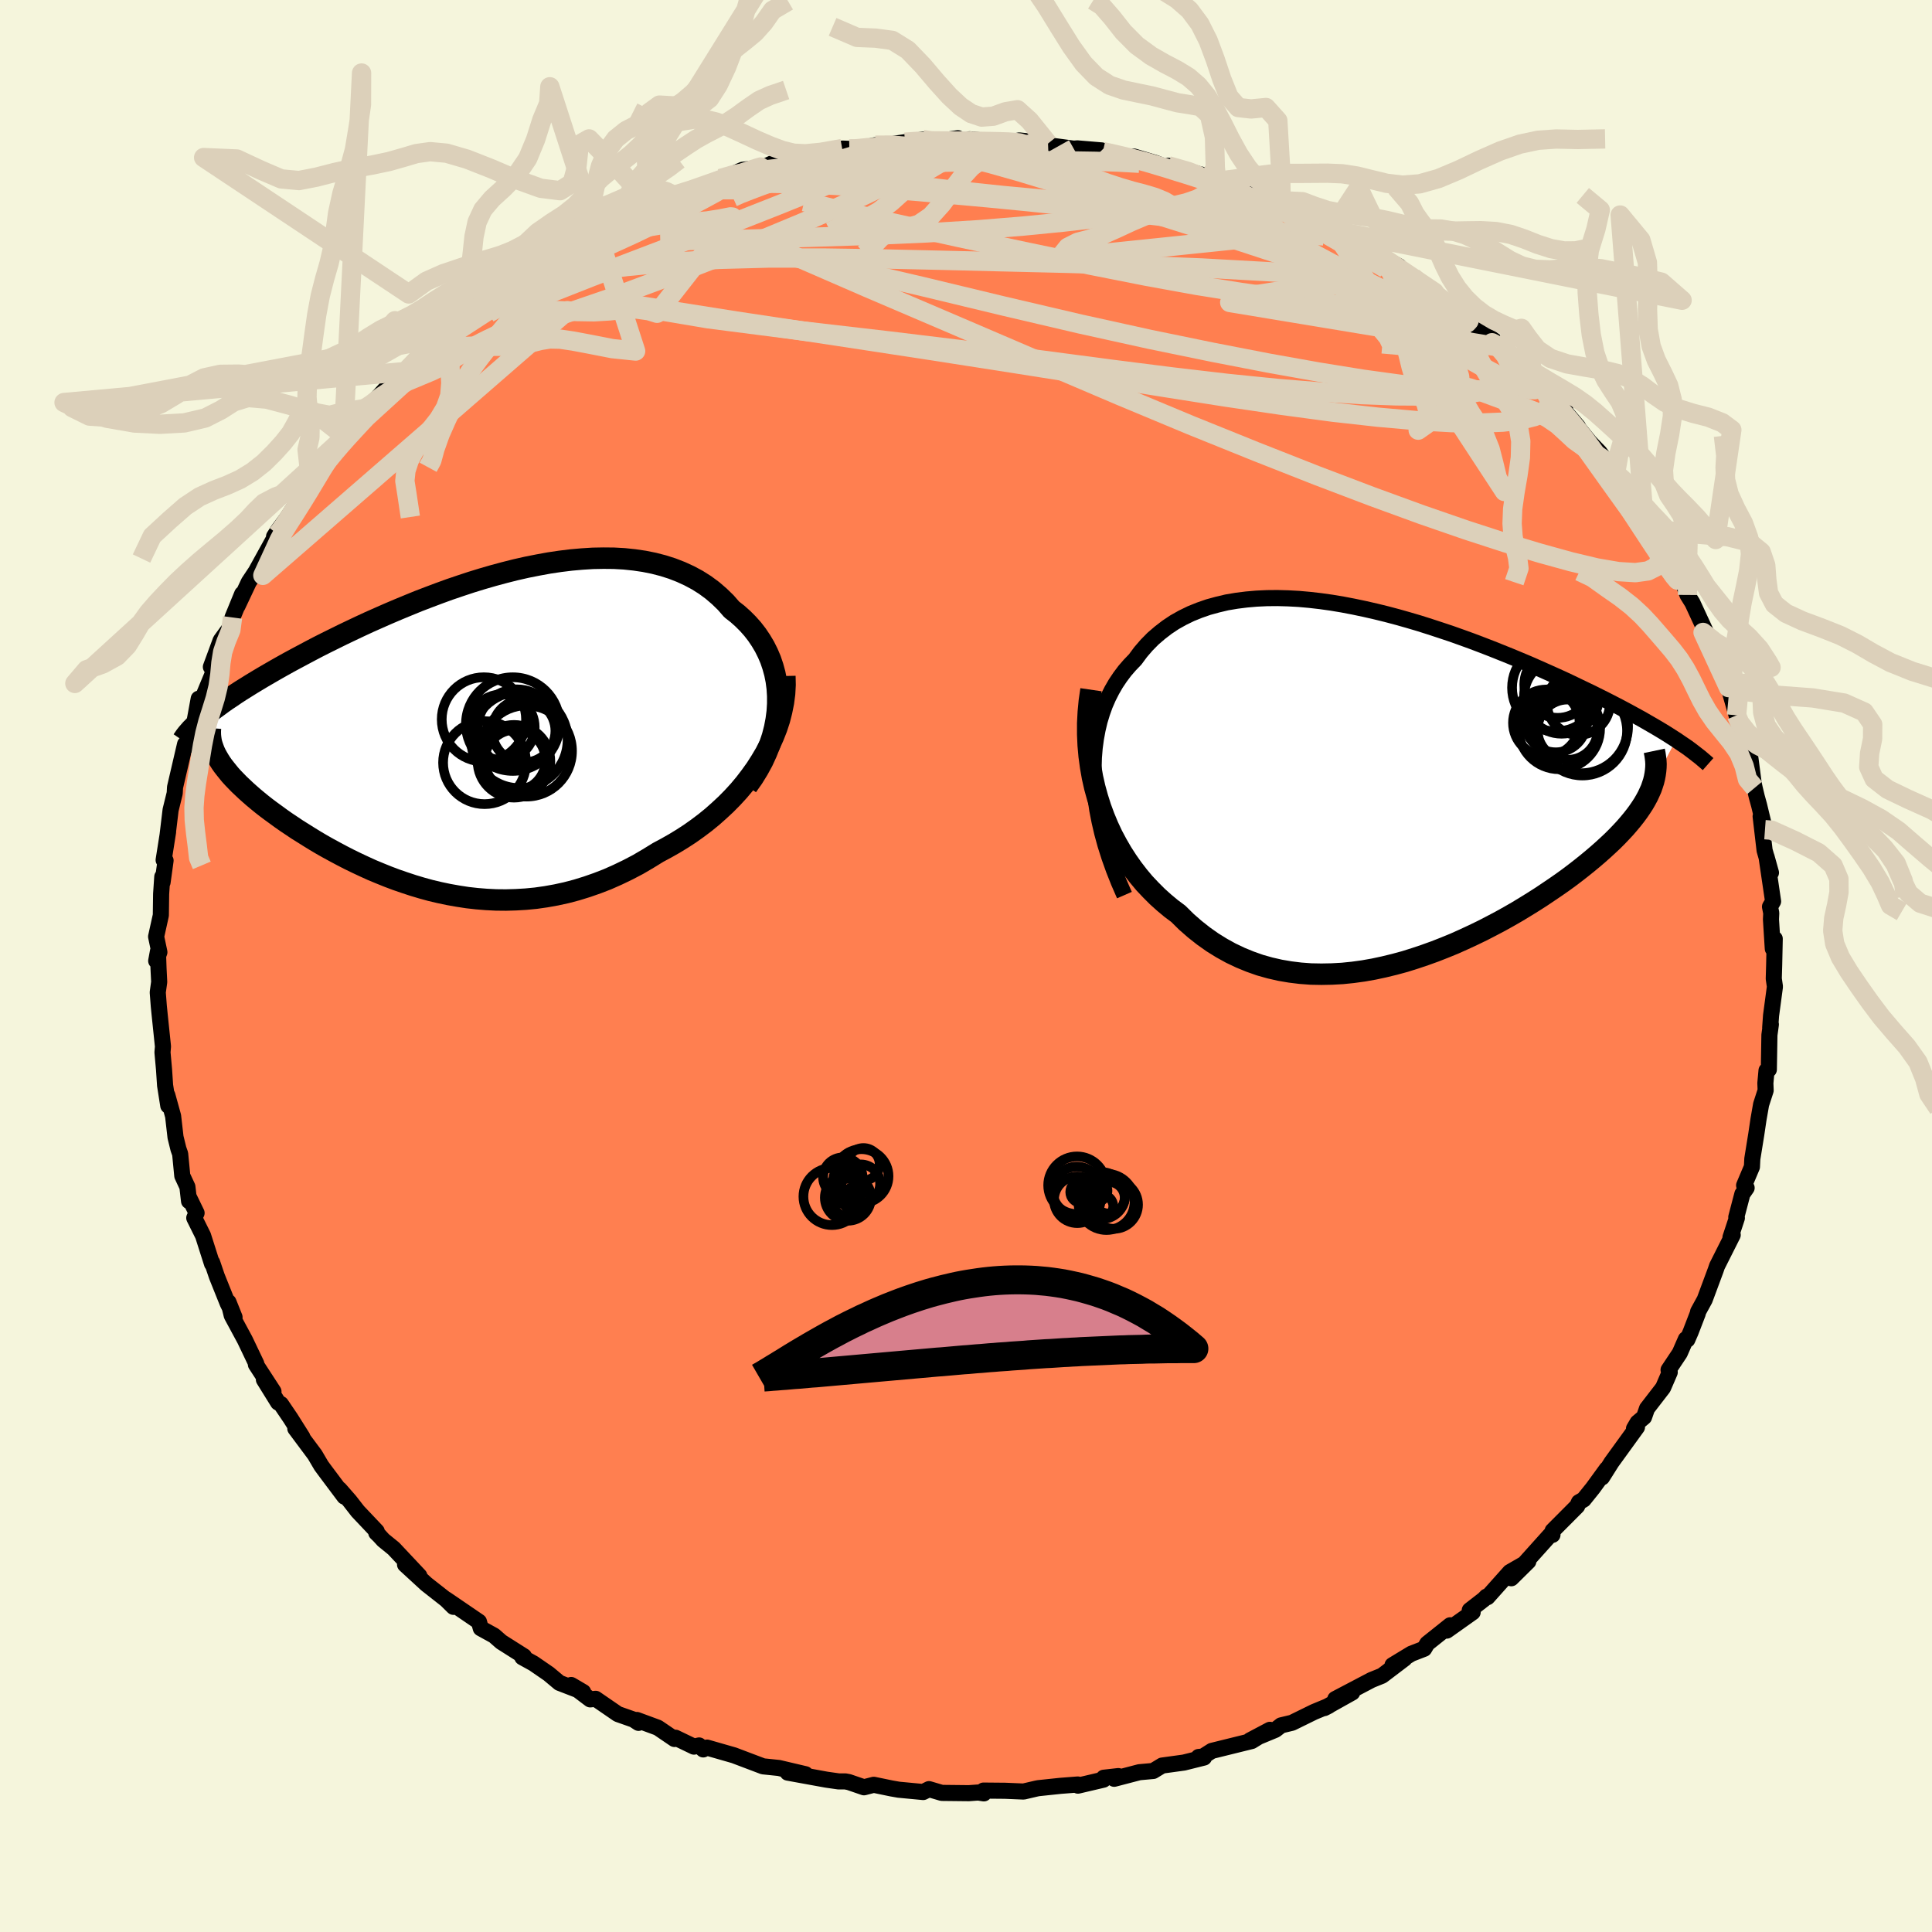 
  <svg viewBox="-100 -100 200 200" xmlns="http://www.w3.org/2000/svg" width="500" height="500" id="face-svg">
    <defs>
      <clipPath id="leftEyeClipPath">
        <polyline points="33.59,-2.77 33.59,-3.58 33.54,-4.37 33.44,-5.14 33.29,-5.89 33.09,-6.62 32.85,-7.33 32.56,-8.01 32.23,-8.67 31.85,-9.31 31.44,-9.92 30.99,-10.5 30.5,-11.05 29.98,-11.57 29.42,-12.07 28.83,-12.53 28.21,-13.24 27.54,-13.89 26.83,-14.5 26.07,-15.06 25.28,-15.56 24.44,-16.01 23.57,-16.41 22.67,-16.76 21.73,-17.06 20.76,-17.31 19.77,-17.51 18.75,-17.66 17.7,-17.77 16.63,-17.83 15.55,-17.84 14.45,-17.82 13.33,-17.75 12.2,-17.65 11.06,-17.51 9.92,-17.34 8.77,-17.13 7.61,-16.9 6.46,-16.64 5.31,-16.35 4.16,-16.04 3.02,-15.71 1.88,-15.36 0.76,-14.99 -0.36,-14.61 -1.46,-14.21 -2.55,-13.8 -3.62,-13.39 -4.67,-12.96 -5.71,-12.53 -6.72,-12.1 -7.72,-11.66 -8.69,-11.23 -9.64,-10.79 -10.57,-10.35 -11.47,-9.92 -12.34,-9.49 -13.19,-9.07 -14.02,-8.65 -14.82,-8.23 -15.59,-7.82 -16.34,-7.42 -17.06,-7.03 -17.76,-6.64 -18.43,-6.26 -19.07,-5.89 -19.69,-5.53 -20.29,-5.17 -20.87,-4.82 -21.43,-4.47 -21.96,-4.14 -22.47,-3.81 -22.95,-3.48 -23.42,-3.17 -23.86,-2.86 -24.28,-2.55 -24.68,-2.26 -25.06,-1.97 -25.42,-1.69 -25.75,-1.41 -24.57,2.47 -24.41,2.76 -24.24,3.05 -24.05,3.35 -23.84,3.65 -23.6,3.96 -23.35,4.27 -23.09,4.59 -22.8,4.91 -22.49,5.23 -22.17,5.56 -21.82,5.89 -21.46,6.23 -21.08,6.57 -20.68,6.92 -20.26,7.27 -19.82,7.63 -19.36,7.99 -18.88,8.35 -18.37,8.72 -17.85,9.1 -17.31,9.48 -16.74,9.86 -16.16,10.25 -15.55,10.63 -14.93,11.02 -14.28,11.42 -13.62,11.81 -12.93,12.2 -12.23,12.58 -11.5,12.97 -10.76,13.35 -10,13.72 -9.21,14.09 -8.42,14.45 -7.6,14.79 -6.76,15.13 -5.91,15.45 -5.04,15.75 -4.16,16.04 -3.26,16.31 -2.35,16.56 -1.42,16.78 -0.47,16.98 0.49,17.15 1.46,17.3 2.44,17.41 3.43,17.49 4.44,17.54 5.46,17.55 6.48,17.52 7.51,17.46 8.55,17.36 9.6,17.21 10.66,17.02 11.71,16.79 12.77,16.51 13.84,16.18 14.9,15.81 15.96,15.4 17.02,14.93 18.08,14.42 19.13,13.87 20.17,13.26 21.21,12.62 22.05,12.17 22.88,11.7 23.7,11.2 24.5,10.68 25.29,10.12 26.06,9.54 26.81,8.93 27.53,8.29 28.24,7.63 28.92,6.94 29.57,6.23 30.19,5.49 30.77,4.73 31.33,3.95 31.84,3.15" />
      </clipPath>
      <clipPath id="rightEyeClipPath">
        <polyline points="-31.16,-0.47 -31.18,-1.52 -31.15,-2.54 -31.07,-3.53 -30.94,-4.49 -30.77,-5.41 -30.56,-6.3 -30.3,-7.15 -30.01,-7.96 -29.67,-8.74 -29.29,-9.49 -28.88,-10.2 -28.43,-10.87 -27.95,-11.51 -27.43,-12.11 -26.88,-12.68 -26.31,-13.45 -25.69,-14.17 -25.03,-14.84 -24.32,-15.45 -23.58,-16.02 -22.8,-16.54 -21.98,-17 -21.12,-17.42 -20.23,-17.78 -19.31,-18.1 -18.36,-18.36 -17.39,-18.59 -16.38,-18.76 -15.35,-18.89 -14.31,-18.98 -13.24,-19.03 -12.15,-19.04 -11.05,-19.01 -9.94,-18.95 -8.82,-18.85 -7.69,-18.72 -6.55,-18.56 -5.41,-18.37 -4.26,-18.15 -3.12,-17.91 -1.98,-17.65 -0.84,-17.37 0.29,-17.07 1.42,-16.75 2.54,-16.42 3.64,-16.07 4.74,-15.71 5.82,-15.35 6.89,-14.97 7.94,-14.59 8.97,-14.2 9.98,-13.81 10.98,-13.41 11.95,-13.02 12.91,-12.62 13.84,-12.23 14.75,-11.83 15.63,-11.44 16.5,-11.05 17.34,-10.67 18.15,-10.29 18.94,-9.91 19.71,-9.54 20.46,-9.18 21.18,-8.82 21.88,-8.47 22.56,-8.12 23.22,-7.78 23.86,-7.44 24.47,-7.11 25.07,-6.78 25.65,-6.46 26.2,-6.14 26.74,-5.83 27.25,-5.53 27.75,-5.23 28.22,-4.94 28.67,-4.65 29.11,-4.37 26.67,0.31 26.54,0.69 26.37,1.07 26.19,1.46 25.98,1.85 25.75,2.25 25.49,2.65 25.21,3.06 24.9,3.48 24.57,3.9 24.22,4.32 23.84,4.76 23.44,5.19 23.01,5.64 22.56,6.09 22.08,6.54 21.58,7 21.05,7.47 20.5,7.94 19.92,8.42 19.31,8.91 18.68,9.4 18.02,9.9 17.33,10.4 16.61,10.9 15.87,11.4 15.11,11.91 14.31,12.42 13.5,12.92 12.66,13.43 11.79,13.93 10.91,14.42 10,14.9 9.07,15.38 8.12,15.84 7.15,16.29 6.17,16.73 5.17,17.14 4.15,17.54 3.12,17.91 2.08,18.26 1.03,18.59 -0.04,18.88 -1.11,19.14 -2.18,19.37 -3.26,19.56 -4.35,19.71 -5.43,19.82 -6.52,19.88 -7.6,19.9 -8.68,19.88 -9.76,19.8 -10.82,19.67 -11.88,19.49 -12.93,19.25 -13.96,18.96 -14.98,18.6 -15.98,18.19 -16.97,17.72 -17.93,17.19 -18.88,16.6 -19.8,15.95 -20.7,15.24 -21.57,14.48 -22.41,13.65 -23.16,13.09 -23.88,12.49 -24.58,11.86 -25.26,11.18 -25.92,10.48 -26.54,9.74 -27.14,8.96 -27.71,8.15 -28.25,7.31 -28.76,6.43 -29.24,5.53 -29.68,4.59 -30.08,3.63 -30.45,2.63 -30.77,1.62" />
      </clipPath>
      <filter id="fuzzy">
        <feTurbulence id="turbulence" baseFrequency="0.05" numOctaves="3" type="noise" result="noise" />
        <feDisplacementMap in="SourceGraphic" in2="noise" scale="2" />
      </filter>
      <linearGradient id="rainbowGradient" x1="0%" y1="0%" x2="100%" y2="0%">
        <stop offset="0%" style="stop-color: rgb(128, 128, 128); stop-opacity: 1" />
        <stop offset="50%" style="stop-color: rgb(255, 105, 180); stop-opacity: 1" />
        <stop offset="100%" style="stop-color: rgb(255, 105, 180); stop-opacity: 1" />
      </linearGradient>
    </defs>
    <rect x="-100" y="-100" width="100%" height="100%" fill="rgb(245, 245, 220)" />
    <polyline id="faceContour" points="83.66,-0.06 83.62,1.31 83.74,2.14 83.34,5.12 83.25,6.38 83.32,6.05 83.17,7.14 83.11,10.72 82.87,10.82 82.75,12.13 82.78,12.88 82.31,14.33 82.04,15.87 81.81,17.42 81.4,19.96 81.36,20.79 80.55,22.71 80.81,22.97 80.37,23.6 79.74,26 79.8,26.09 79.14,28.09 79.37,27.84 77.75,31.06 77.61,31.47 76.47,34.54 75.79,35.78 75.75,35.98 75.01,37.9 74.67,38.68 74.52,38.63 73.89,40.07 72.73,41.81 72.85,42.06 72.16,43.66 70.5,45.81 70.19,46.7 69.52,47.26 69.15,47.89 69.46,47.74 67.12,50.97 66.83,51.37 65.84,52.94 66.33,52.07 64.89,54.05 63.94,55.23 63.45,55.51 63.27,55.91 60.73,58.46 60.71,58.89 60.48,58.89 56.45,63.38 58.21,61.64 56.3,62.74 53.98,65.34 53.88,65.28 53.62,65.55 52.15,66.69 52.45,66.9 49.77,68.8 50.12,68.25 47.75,70.14 47.43,70.68 46.11,71.19 44.15,72.38 45.4,71.7 43.07,73.47 41.98,73.91 38.23,75.88 39.98,75.21 37.1,76.82 37.55,76.59 36.03,77.22 33.75,78.34 32.62,78.61 32.03,79.07 29.4,80.16 31.46,79.07 29.58,80.23 25.45,81.25 24.52,81.84 24.08,81.88 24.64,81.94 22.56,82.46 20.3,82.77 19.38,83.33 17.94,83.46 15.34,84.14 15.77,83.86 14.26,84.03 14.23,84.23 11.59,84.85 11.57,84.73 9.78,84.87 7.5,85.11 7.29,85.15 5.96,85.46 4.04,85.38 1.81,85.36 1.85,85.65 1.26,85.56 0.29,85.63 -2.51,85.6 -3.83,85.21 -4.43,85.51 -6.97,85.27 -7.71,85.14 -9.55,84.76 -10.56,85.02 -12.13,84.48 -12.5,84.41 -13.19,84.41 -14.45,84.23 -18.46,83.5 -16.61,83.67 -19.37,83.02 -21.01,82.85 -21.22,82.77 -24.02,81.71 -26.81,80.91 -27.2,81.1 -27.63,80.69 -28.16,80.81 -30.07,79.89 -30.18,80.02 -31.9,78.85 -34.07,78.05 -33.9,78.35 -34.42,78.01 -36.04,77.44 -38.34,75.86 -38.9,75.92 -40.87,74.43 -39.63,75.16 -42.09,74.21 -43.2,73.28 -44.77,72.2 -45.93,71.56 -45.76,71.46 -48.11,69.97 -48.85,69.32 -50.23,68.56 -50.42,67.88 -53.82,65.56 -53.06,66.34 -53.81,65.6 -55.86,63.99 -58.07,61.96 -56.59,63.13 -59.25,60.3 -60.32,59.43 -60.75,58.96 -61.05,58.67 -61,58.52 -62.96,56.45 -63.8,55.37 -64.85,54.17 -64.35,54.93 -66.38,52.22 -66.74,51.73 -67.41,50.59 -69.43,47.88 -68.7,48.76 -69.93,46.81 -70.92,45.35 -71.21,45.19 -72.68,42.82 -71.69,44.05 -73.51,41.25 -73.47,41.17 -74.65,38.7 -76.01,36.18 -76.35,34.79 -75.72,36.36 -76.43,34.92 -77.55,32.13 -78.04,30.69 -78.05,30.83 -78.98,27.91 -79.89,26.08 -79.65,25.57 -80.44,23.94 -80.43,24.34 -80.6,22.86 -81.13,21.72 -81.35,19.45 -81.53,18.94 -81.83,17.72 -82.08,15.54 -82.68,13.37 -82.58,14.46 -82.91,12.36 -83.02,10.71 -83.18,8.94 -83.13,8.33 -83.48,4.96 -83.56,4.16 -83.67,2.73 -83.52,1.65 -83.59,0.25 -83.65,-1.51 -83.83,-0.53 -83.5,-1.43 -83.84,-3.04 -83.35,-5.25 -83.32,-7.46 -83.2,-9.24 -83.17,-8.67 -82.86,-10.92 -83.06,-10.97 -82.6,-13.88 -82.65,-13.57 -82.34,-16.15 -81.92,-17.86 -81.91,-17.96 -81.88,-18.5 -80.84,-22.97 -80.72,-22.7 -80.64,-22.85 -79.86,-25.32 -79.43,-27.67 -79.3,-27.42 -78.92,-28 -78.05,-30.09 -77.1,-33.69 -78.17,-30.96 -77.16,-33.7 -76.23,-34.98 -75.93,-36.08 -74.93,-38.52 -75.41,-37.27 -74.24,-39.75 -73.51,-40.85 -71.43,-44.62 -71.63,-44.46 -71.21,-45.11 -70.05,-46.68 -70.21,-46.48 -69.3,-47.87 -66.94,-51.22 -67.87,-50.42 -65.69,-53.03 -65.83,-53.02 -65.78,-53.16 -63.64,-55.59 -64.44,-54.93 -63.67,-55.38 -62.23,-57.71 -61.33,-58.22 -61.47,-58.22 -59.31,-60.61 -58.03,-61.54 -55.99,-63.97 -56.38,-63.04 -55.46,-63.99 -55.9,-64 -54.02,-65.13 -52.5,-66.82 -50.17,-68.34 -49.98,-68.72 -49.03,-69.24 -47.66,-70.41 -46.68,-71.12 -46.77,-70.87 -46.34,-71.05 -44.25,-72.76 -42.53,-73.63 -40.29,-75 -38.86,-75.55 -39.04,-75.5 -36.43,-77.03 -36.44,-76.99 -36.31,-77.07 -33.67,-78.11 -32.6,-78.79 -31.05,-79.63 -30.98,-79.64 -30.01,-79.64 -28.61,-80.28 -26.21,-81.08 -24.79,-81.5 -25.42,-81.52 -24.16,-81.97 -23.13,-82.42 -20.91,-82.71 -19.49,-83.35 -19.51,-83.09 -17.15,-83.53 -17.87,-83.68 -15.49,-84 -12.82,-84.62 -12.08,-84.59 -11.99,-84.42 -9.38,-84.97 -8.07,-85.02 -6.32,-85.28 -4.47,-85.55 -4.47,-85.18 -0.84,-85.69 -1.51,-85.29 0.78,-85.43 1.25,-85.36 0.38,-85.58 5.36,-85.13 4.74,-85.32 5.53,-85.46 8.49,-85.14 8.38,-84.98 11.15,-84.61 11.53,-84.64 14.04,-84.43 12.59,-84.55 16.34,-83.79 17.4,-83.79 19.64,-83.12 20.81,-82.65 21.34,-82.59 20.93,-82.84 24.09,-81.99 24.37,-81.92 25.83,-81.31 25.98,-81.16 27.48,-80.94 29.1,-79.95 31.39,-78.98 32.64,-78.85 32.47,-78.74 35.48,-77.57 34.24,-78.12 37.81,-76.21 38.23,-75.78 38.14,-76.01 41.1,-74.42 43.83,-72.91 43.2,-73.31 44.83,-72.43 44.41,-72.48 46.25,-71.33 47.94,-69.8 47.94,-69.89 48.49,-69.76 50.36,-68.16 51.77,-67 52.18,-66.9 52.86,-66.04 55.77,-63.98 54.45,-64.52 55.34,-64.01 55.61,-63.85 58.67,-61.29 58.86,-60.58 59.77,-59.99 62.02,-57.66 61.71,-57.76 63.35,-55.83 63.18,-55.95 64.57,-54.23 65.58,-53.19 66.27,-52.26 67.24,-51 67.42,-50.51 68.43,-48.94 68.98,-48.29 70.51,-45.88 70.14,-46.89 70.72,-45.48 70.97,-45.09 72.95,-41.49 73.42,-41.22 74.21,-39.69 74.69,-38.41 75.2,-37.59 76.58,-34.61 76.26,-34.77 76.3,-34.53 76.95,-33.52 77.75,-31.51 78.94,-28.82 78.74,-29.21 79.04,-28.49 79.77,-25.95 80,-25.29 80.03,-24.23 80.94,-21.92 81.18,-21.67 81.54,-18.91 81.64,-18.44 81.86,-17.52 82.1,-16.65 82.71,-14.11 82.26,-15.49 82.67,-11.97 83.33,-9.66 82.87,-11.31 83.55,-6.69 83.23,-6.14 83.36,-5.48 83.33,-4.82 83.52,-1.79 83.72,-2.82 83.66,-0.06 83.62,1.31" fill="rgb(255, 127, 80)" stroke="black" stroke-width="1.667" stroke-linejoin="round" filter="url(#fuzzy)" />
    <g transform="translate(44.39 -19.05)">
      <polyline id="rightCountour" points="-31.16,-0.47 -31.18,-1.52 -31.15,-2.54 -31.07,-3.53 -30.94,-4.49 -30.77,-5.41 -30.56,-6.3 -30.3,-7.15 -30.01,-7.96 -29.67,-8.74 -29.29,-9.49 -28.88,-10.2 -28.43,-10.87 -27.95,-11.51 -27.43,-12.11 -26.88,-12.68 -26.31,-13.45 -25.69,-14.17 -25.03,-14.84 -24.32,-15.45 -23.58,-16.02 -22.8,-16.54 -21.98,-17 -21.12,-17.42 -20.23,-17.78 -19.31,-18.1 -18.36,-18.36 -17.39,-18.59 -16.38,-18.76 -15.35,-18.89 -14.31,-18.98 -13.24,-19.03 -12.15,-19.04 -11.05,-19.01 -9.94,-18.95 -8.82,-18.85 -7.69,-18.72 -6.55,-18.56 -5.41,-18.37 -4.26,-18.15 -3.12,-17.91 -1.98,-17.65 -0.84,-17.37 0.29,-17.07 1.42,-16.75 2.54,-16.42 3.64,-16.07 4.74,-15.71 5.82,-15.35 6.89,-14.97 7.94,-14.59 8.97,-14.2 9.98,-13.81 10.98,-13.41 11.95,-13.02 12.91,-12.62 13.84,-12.23 14.75,-11.83 15.63,-11.44 16.5,-11.05 17.34,-10.67 18.15,-10.29 18.94,-9.91 19.71,-9.54 20.46,-9.18 21.18,-8.82 21.88,-8.47 22.56,-8.12 23.22,-7.78 23.86,-7.44 24.47,-7.11 25.07,-6.78 25.65,-6.46 26.2,-6.14 26.74,-5.83 27.25,-5.53 27.75,-5.23 28.22,-4.94 28.67,-4.65 29.11,-4.37 26.67,0.31 26.54,0.69 26.37,1.07 26.19,1.46 25.98,1.85 25.75,2.25 25.49,2.65 25.21,3.06 24.9,3.48 24.57,3.9 24.22,4.32 23.84,4.76 23.44,5.19 23.01,5.64 22.56,6.09 22.08,6.54 21.58,7 21.05,7.47 20.5,7.94 19.92,8.42 19.31,8.91 18.68,9.4 18.02,9.9 17.33,10.4 16.61,10.9 15.87,11.4 15.11,11.91 14.31,12.42 13.5,12.92 12.66,13.43 11.79,13.93 10.91,14.42 10,14.9 9.07,15.38 8.12,15.84 7.15,16.29 6.17,16.73 5.17,17.14 4.15,17.54 3.12,17.91 2.08,18.26 1.03,18.59 -0.04,18.88 -1.11,19.14 -2.18,19.37 -3.26,19.56 -4.35,19.71 -5.43,19.82 -6.52,19.88 -7.6,19.9 -8.68,19.88 -9.76,19.8 -10.82,19.67 -11.88,19.49 -12.93,19.25 -13.96,18.96 -14.98,18.6 -15.98,18.19 -16.97,17.72 -17.93,17.19 -18.88,16.6 -19.8,15.95 -20.7,15.24 -21.57,14.48 -22.41,13.65 -23.16,13.09 -23.88,12.49 -24.58,11.86 -25.26,11.18 -25.92,10.48 -26.54,9.74 -27.14,8.96 -27.71,8.15 -28.25,7.31 -28.76,6.43 -29.24,5.53 -29.68,4.59 -30.08,3.63 -30.45,2.63 -30.77,1.62" fill="white" stroke="white" stroke-width="0" stroke-linejoin="round" filter="url(#fuzzy)" />
    </g>
    <g transform="translate(-53.08 -24.38)">
      <polyline id="leftCountour" points="33.59,-2.77 33.59,-3.58 33.54,-4.37 33.44,-5.14 33.29,-5.89 33.09,-6.62 32.85,-7.33 32.56,-8.01 32.23,-8.67 31.85,-9.31 31.44,-9.92 30.99,-10.5 30.5,-11.05 29.98,-11.57 29.42,-12.07 28.83,-12.53 28.21,-13.24 27.54,-13.89 26.83,-14.5 26.07,-15.06 25.28,-15.56 24.44,-16.01 23.57,-16.41 22.67,-16.76 21.73,-17.06 20.76,-17.31 19.77,-17.51 18.75,-17.66 17.7,-17.77 16.63,-17.83 15.55,-17.84 14.45,-17.82 13.33,-17.75 12.2,-17.65 11.06,-17.51 9.92,-17.34 8.77,-17.13 7.61,-16.9 6.46,-16.64 5.31,-16.35 4.16,-16.04 3.02,-15.71 1.88,-15.36 0.76,-14.99 -0.36,-14.61 -1.46,-14.21 -2.55,-13.8 -3.62,-13.39 -4.67,-12.96 -5.71,-12.53 -6.72,-12.1 -7.72,-11.66 -8.69,-11.23 -9.64,-10.79 -10.57,-10.35 -11.47,-9.92 -12.34,-9.49 -13.19,-9.07 -14.02,-8.65 -14.82,-8.23 -15.59,-7.82 -16.34,-7.42 -17.06,-7.03 -17.76,-6.64 -18.43,-6.26 -19.07,-5.89 -19.69,-5.53 -20.29,-5.17 -20.87,-4.82 -21.43,-4.47 -21.96,-4.14 -22.47,-3.81 -22.95,-3.48 -23.42,-3.17 -23.86,-2.86 -24.28,-2.55 -24.68,-2.26 -25.06,-1.97 -25.42,-1.69 -25.75,-1.41 -24.57,2.47 -24.41,2.76 -24.24,3.05 -24.05,3.35 -23.84,3.65 -23.6,3.96 -23.35,4.27 -23.09,4.59 -22.8,4.91 -22.49,5.23 -22.17,5.56 -21.82,5.89 -21.46,6.23 -21.08,6.57 -20.68,6.92 -20.26,7.27 -19.82,7.63 -19.36,7.99 -18.88,8.35 -18.37,8.72 -17.85,9.1 -17.31,9.48 -16.74,9.86 -16.16,10.25 -15.55,10.63 -14.93,11.02 -14.28,11.42 -13.62,11.81 -12.93,12.2 -12.23,12.58 -11.5,12.97 -10.76,13.35 -10,13.72 -9.21,14.09 -8.42,14.45 -7.6,14.79 -6.76,15.13 -5.91,15.45 -5.04,15.75 -4.16,16.04 -3.26,16.31 -2.35,16.56 -1.42,16.78 -0.47,16.98 0.49,17.15 1.46,17.3 2.44,17.41 3.43,17.49 4.44,17.54 5.46,17.55 6.48,17.52 7.51,17.46 8.55,17.36 9.6,17.21 10.66,17.02 11.71,16.79 12.77,16.51 13.84,16.18 14.9,15.81 15.96,15.4 17.02,14.93 18.08,14.42 19.13,13.87 20.17,13.26 21.21,12.62 22.05,12.17 22.88,11.7 23.7,11.2 24.5,10.68 25.29,10.12 26.06,9.54 26.81,8.93 27.53,8.29 28.24,7.63 28.92,6.94 29.57,6.23 30.19,5.49 30.77,4.73 31.33,3.95 31.84,3.15" fill="white" stroke="white" stroke-width="0" stroke-linejoin="round" filter="url(#fuzzy)" />
    </g>
    <g transform="translate(44.39 -19.05)">
      <polyline id="rightUpper" points="-27.99,11.71 -28.57,10.38 -29.09,9.07 -29.55,7.78 -29.95,6.52 -30.29,5.28 -30.57,4.07 -30.8,2.89 -30.97,1.74 -31.09,0.62 -31.16,-0.47 -31.18,-1.52 -31.15,-2.54 -31.07,-3.53 -30.94,-4.49 -30.77,-5.41 -30.56,-6.3 -30.3,-7.15 -30.01,-7.96 -29.67,-8.74 -29.29,-9.49 -28.88,-10.2 -28.43,-10.87 -27.95,-11.51 -27.43,-12.11 -26.88,-12.68 -26.31,-13.45 -25.69,-14.17 -25.03,-14.84 -24.32,-15.45 -23.58,-16.02 -22.8,-16.54 -21.98,-17 -21.12,-17.42 -20.23,-17.78 -19.31,-18.1 -18.36,-18.36 -17.39,-18.59 -16.38,-18.76 -15.35,-18.89 -14.31,-18.98 -13.24,-19.03 -12.15,-19.04 -11.05,-19.01 -9.94,-18.95 -8.82,-18.85 -7.69,-18.72 -6.55,-18.56 -5.41,-18.37 -4.26,-18.15 -3.12,-17.91 -1.98,-17.65 -0.84,-17.37 0.29,-17.07 1.42,-16.75 2.54,-16.42 3.64,-16.07 4.74,-15.71 5.82,-15.35 6.89,-14.97 7.94,-14.59 8.97,-14.2 9.98,-13.81 10.98,-13.41 11.95,-13.02 12.91,-12.62 13.84,-12.23 14.75,-11.83 15.63,-11.44 16.5,-11.05 17.34,-10.67 18.15,-10.29 18.94,-9.91 19.71,-9.54 20.46,-9.18 21.18,-8.82 21.88,-8.47 22.56,-8.12 23.22,-7.78 23.86,-7.44 24.47,-7.11 25.07,-6.78 25.65,-6.46 26.2,-6.14 26.74,-5.83 27.25,-5.53 27.75,-5.23 28.22,-4.94 28.67,-4.65 29.11,-4.37 29.52,-4.09 29.92,-3.82 30.3,-3.56 30.65,-3.3 30.99,-3.04 31.31,-2.79 31.62,-2.55 31.9,-2.31 32.17,-2.08 32.43,-1.85" fill="none" stroke="black" stroke-width="1.667" stroke-linejoin="round" filter="url(#fuzzy)" />
      <polyline id="rightLower" points="-31.45,-9.55 -31.62,-8.39 -31.73,-7.23 -31.79,-6.08 -31.79,-4.93 -31.74,-3.8 -31.64,-2.68 -31.49,-1.58 -31.3,-0.49 -31.06,0.57 -30.77,1.62 -30.45,2.63 -30.08,3.63 -29.68,4.59 -29.24,5.53 -28.76,6.43 -28.25,7.31 -27.71,8.15 -27.14,8.96 -26.54,9.74 -25.92,10.48 -25.26,11.18 -24.58,11.86 -23.88,12.49 -23.16,13.09 -22.41,13.65 -21.57,14.48 -20.7,15.24 -19.8,15.95 -18.88,16.6 -17.93,17.19 -16.97,17.72 -15.98,18.19 -14.98,18.6 -13.96,18.96 -12.93,19.25 -11.88,19.49 -10.82,19.67 -9.76,19.8 -8.68,19.88 -7.6,19.9 -6.52,19.88 -5.43,19.82 -4.35,19.71 -3.26,19.56 -2.18,19.37 -1.11,19.14 -0.04,18.88 1.03,18.59 2.08,18.26 3.12,17.91 4.15,17.54 5.17,17.14 6.17,16.73 7.15,16.29 8.12,15.84 9.07,15.38 10,14.9 10.91,14.42 11.79,13.93 12.66,13.43 13.5,12.92 14.31,12.42 15.11,11.91 15.87,11.4 16.61,10.9 17.33,10.4 18.02,9.9 18.68,9.4 19.31,8.91 19.92,8.42 20.5,7.94 21.05,7.47 21.58,7 22.08,6.54 22.56,6.09 23.01,5.64 23.44,5.19 23.84,4.76 24.22,4.32 24.57,3.9 24.9,3.48 25.21,3.06 25.49,2.65 25.75,2.25 25.98,1.85 26.19,1.46 26.37,1.07 26.54,0.69 26.67,0.31 26.79,-0.06 26.88,-0.43 26.95,-0.8 27,-1.16 27.03,-1.51 27.04,-1.86 27.02,-2.21 26.98,-2.55 26.93,-2.89 26.86,-3.22" fill="none" stroke="black" stroke-width="2.222" stroke-linejoin="round" filter="url(#fuzzy)" />
      <circle r="3.198" cx="16.662" cy="-6.268" stroke="black" fill="none" stroke-width="1.0" filter="url(#fuzzy)" clip-path="url(#rightEyeClipPath)" /><circle r="4.848" cx="19.297" cy="-5.753" stroke="black" fill="none" stroke-width="1.0" filter="url(#fuzzy)" clip-path="url(#rightEyeClipPath)" /><circle r="4.626" cx="19.417" cy="-5.298" stroke="black" fill="none" stroke-width="1.0" filter="url(#fuzzy)" clip-path="url(#rightEyeClipPath)" /><circle r="3.464" cx="16.867" cy="-10.103" stroke="black" fill="none" stroke-width="1.0" filter="url(#fuzzy)" clip-path="url(#rightEyeClipPath)" /><circle r="3.122" cx="17.887" cy="-5.413" stroke="black" fill="none" stroke-width="1.0" filter="url(#fuzzy)" clip-path="url(#rightEyeClipPath)" /><circle r="3.256" cx="19.012" cy="-8.128" stroke="black" fill="none" stroke-width="1.0" filter="url(#fuzzy)" clip-path="url(#rightEyeClipPath)" /><circle r="4.53" cx="16.667" cy="-9.758" stroke="black" fill="none" stroke-width="1.0" filter="url(#fuzzy)" clip-path="url(#rightEyeClipPath)" /><circle r="3.882" cx="17.262" cy="-8.878" stroke="black" fill="none" stroke-width="1.0" filter="url(#fuzzy)" clip-path="url(#rightEyeClipPath)" /><circle r="3.446" cx="15.682" cy="-6.123" stroke="black" fill="none" stroke-width="1.0" filter="url(#fuzzy)" clip-path="url(#rightEyeClipPath)" /><circle r="4.224" cx="17.027" cy="-5.543" stroke="black" fill="none" stroke-width="1.0" filter="url(#fuzzy)" clip-path="url(#rightEyeClipPath)" />
      </g>
    <g transform="translate(-53.08 -24.38)">
      <polyline id="leftUpper" points="30.43,5.75 31.03,4.9 31.56,4.04 32.03,3.18 32.43,2.31 32.77,1.45 33.05,0.59 33.27,-0.27 33.43,-1.11 33.54,-1.95 33.59,-2.77 33.59,-3.58 33.54,-4.37 33.44,-5.14 33.29,-5.89 33.09,-6.62 32.85,-7.33 32.56,-8.01 32.23,-8.67 31.85,-9.31 31.44,-9.92 30.99,-10.5 30.5,-11.05 29.98,-11.57 29.42,-12.07 28.83,-12.53 28.21,-13.24 27.54,-13.89 26.83,-14.5 26.07,-15.06 25.28,-15.56 24.44,-16.01 23.57,-16.41 22.67,-16.76 21.73,-17.06 20.76,-17.31 19.77,-17.51 18.75,-17.66 17.7,-17.77 16.63,-17.83 15.55,-17.84 14.45,-17.82 13.33,-17.75 12.2,-17.65 11.06,-17.51 9.92,-17.34 8.77,-17.13 7.61,-16.9 6.46,-16.64 5.31,-16.35 4.16,-16.04 3.02,-15.71 1.88,-15.36 0.76,-14.99 -0.36,-14.61 -1.46,-14.21 -2.55,-13.8 -3.62,-13.39 -4.67,-12.96 -5.71,-12.53 -6.72,-12.1 -7.72,-11.66 -8.69,-11.23 -9.64,-10.79 -10.57,-10.35 -11.47,-9.92 -12.34,-9.49 -13.19,-9.07 -14.02,-8.65 -14.82,-8.23 -15.59,-7.82 -16.34,-7.42 -17.06,-7.03 -17.76,-6.64 -18.43,-6.26 -19.07,-5.89 -19.69,-5.53 -20.29,-5.17 -20.87,-4.82 -21.43,-4.47 -21.96,-4.14 -22.47,-3.81 -22.95,-3.48 -23.42,-3.17 -23.86,-2.86 -24.28,-2.55 -24.68,-2.26 -25.06,-1.97 -25.42,-1.69 -25.75,-1.41 -26.07,-1.14 -26.36,-0.88 -26.63,-0.63 -26.89,-0.37 -27.13,-0.13 -27.34,0.11 -27.54,0.34 -27.72,0.57 -27.88,0.8 -28.03,1.02" fill="none" stroke="black" stroke-width="2.222" stroke-linejoin="round" filter="url(#fuzzy)" />
      <polyline id="leftLower" points="34.33,-5.64 34.35,-4.72 34.3,-3.81 34.18,-2.9 34,-2 33.77,-1.1 33.48,-0.22 33.14,0.64 32.75,1.5 32.32,2.34 31.84,3.15 31.33,3.95 30.77,4.73 30.19,5.49 29.57,6.23 28.92,6.94 28.24,7.63 27.53,8.29 26.81,8.93 26.06,9.54 25.29,10.12 24.5,10.68 23.7,11.2 22.88,11.7 22.05,12.17 21.21,12.62 20.17,13.26 19.13,13.87 18.08,14.42 17.02,14.93 15.96,15.4 14.9,15.81 13.84,16.18 12.77,16.51 11.71,16.79 10.66,17.02 9.6,17.21 8.55,17.36 7.51,17.46 6.48,17.52 5.46,17.55 4.44,17.54 3.43,17.49 2.44,17.41 1.46,17.3 0.49,17.15 -0.47,16.98 -1.42,16.78 -2.35,16.56 -3.26,16.31 -4.16,16.04 -5.04,15.75 -5.91,15.45 -6.76,15.13 -7.6,14.79 -8.42,14.45 -9.21,14.09 -10,13.72 -10.76,13.35 -11.5,12.97 -12.23,12.58 -12.93,12.2 -13.62,11.81 -14.28,11.42 -14.93,11.02 -15.55,10.63 -16.16,10.25 -16.74,9.86 -17.31,9.48 -17.85,9.1 -18.37,8.72 -18.88,8.35 -19.36,7.99 -19.82,7.63 -20.26,7.27 -20.68,6.92 -21.08,6.57 -21.46,6.23 -21.82,5.89 -22.17,5.56 -22.49,5.23 -22.8,4.91 -23.09,4.59 -23.35,4.27 -23.6,3.96 -23.84,3.65 -24.05,3.35 -24.24,3.05 -24.41,2.76 -24.57,2.47 -24.71,2.18 -24.82,1.9 -24.92,1.62 -25.01,1.34 -25.07,1.07 -25.11,0.8 -25.14,0.53 -25.15,0.27 -25.15,0.01 -25.13,-0.25" fill="none" stroke="black" stroke-width="2.222" stroke-linejoin="round" filter="url(#fuzzy)" />
      <circle r="4.294" cx="3.242" cy="3.328" stroke="black" fill="none" stroke-width="1.0" filter="url(#fuzzy)" clip-path="url(#leftEyeClipPath)" /><circle r="4.72" cx="7.572" cy="2.123" stroke="black" fill="none" stroke-width="1.0" filter="url(#fuzzy)" clip-path="url(#leftEyeClipPath)" /><circle r="3.762" cx="6.287" cy="3.188" stroke="black" fill="none" stroke-width="1.0" filter="url(#fuzzy)" clip-path="url(#leftEyeClipPath)" /><circle r="4.08" cx="6.592" cy="-0.177" stroke="black" fill="none" stroke-width="1.0" filter="url(#fuzzy)" clip-path="url(#leftEyeClipPath)" /><circle r="4.846" cx="6.162" cy="-0.662" stroke="black" fill="none" stroke-width="1.0" filter="url(#fuzzy)" clip-path="url(#leftEyeClipPath)" /><circle r="4.984" cx="6.852" cy="0.983" stroke="black" fill="none" stroke-width="1.0" filter="url(#fuzzy)" clip-path="url(#leftEyeClipPath)" /><circle r="3.398" cx="5.032" cy="-0.342" stroke="black" fill="none" stroke-width="1.0" filter="url(#fuzzy)" clip-path="url(#leftEyeClipPath)" /><circle r="3.27" cx="7.307" cy="0.043" stroke="black" fill="none" stroke-width="1.0" filter="url(#fuzzy)" clip-path="url(#leftEyeClipPath)" /><circle r="3.154" cx="6.407" cy="3.078" stroke="black" fill="none" stroke-width="1.0" filter="url(#fuzzy)" clip-path="url(#leftEyeClipPath)" /><circle r="4.364" cx="3.172" cy="-1.147" stroke="black" fill="none" stroke-width="1.0" filter="url(#fuzzy)" clip-path="url(#leftEyeClipPath)" />
    </g>
    <g id="hairs">
      <polyline points="-31.05,-79.63 -30.7,-79.66 -29.93,-79.82 -29.07,-80.04 -28.45,-80.17 -28.24,-80.13 -28.49,-79.9 -29.12,-79.47 -30.12,-78.82 -31.54,-77.93 -33.5,-76.74 -36.16,-75.19 -39.62,-73.2 -44.01,-70.69 -49.42,-67.59" fill="none" stroke="rgb(220, 208, 186)" stroke-width="2" stroke-linejoin="round" filter="url(#fuzzy)" /><polyline points="-25.42,-81.52 -24.03,-81.92 -22.17,-82.25 -20,-82.51 -17.66,-82.69 -15.18,-82.82 -12.54,-82.92 -9.72,-83.01 -6.75,-83.1 -3.7,-83.18 -0.64,-83.24 2.39,-83.29 5.36,-83.32 8.22,-83.33 10.92,-83.34 13.42,-83.3 15.76,-83.22 17.94,-83.1" fill="none" stroke="rgb(220, 208, 186)" stroke-width="2" stroke-linejoin="round" filter="url(#fuzzy)" /><polyline points="-32.6,-78.79 -31.51,-79.33 -30.62,-79.65 -29.57,-79.98 -28.4,-80.35 -27.29,-80.74 -26.32,-81.08 -25.51,-81.37 -24.83,-81.59 -24.28,-81.74 -23.86,-81.8 -23.62,-81.78 -23.59,-81.65 -23.78,-81.43 -24.23,-81.09 -24.95,-80.63 -26.01,-80.02 -27.47,-79.23 -29.36,-78.25 -31.68,-77.09 -34.36,-75.8 -37.34,-74.44 -40.63,-73.01 -44.43,-71.38" fill="none" stroke="rgb(220, 208, 186)" stroke-width="2" stroke-linejoin="round" filter="url(#fuzzy)" /><polyline points="67.42,-50.51 68.28,-49.22 69.05,-48.11 69.69,-47.19 70.19,-46.42 70.62,-45.69 71.01,-44.99 71.33,-44.38 71.49,-43.99 71.43,-43.91 71.1,-44.22 70.46,-44.96 69.5,-46.17 68.21,-47.91 66.56,-50.21 64.5,-53.1 61.93,-56.59" fill="none" stroke="rgb(220, 208, 186)" stroke-width="2" stroke-linejoin="round" filter="url(#fuzzy)" /><polyline points="70.72,-45.48 71.27,-44.38 71.76,-43.05 71.84,-42.04 71.45,-41.33 70.6,-40.9 69.3,-40.72 67.53,-40.83 65.3,-41.21 62.62,-41.85 59.47,-42.72 55.87,-43.8 51.78,-45.13 47.18,-46.72 42.03,-48.6 36.32,-50.77 30.05,-53.24 23.24,-55.99 15.88,-59.06 7.93,-62.45 -0.72,-66.16 -10.17,-70.2 -20.36,-74.63" fill="none" stroke="rgb(220, 208, 186)" stroke-width="2" stroke-linejoin="round" filter="url(#fuzzy)" /><polyline points="-39.04,-75.5 -37.34,-76.47 -36.3,-77.01 -35.23,-77.52 -34.07,-78.06 -32.93,-78.58 -31.88,-79.04 -30.94,-79.42 -30.11,-79.73 -29.41,-79.96 -28.88,-80.11 -28.55,-80.18 -28.46,-80.15 -28.62,-79.99 -29.05,-79.7 -29.79,-79.25 -30.9,-78.6 -32.42,-77.75 -34.34,-76.71 -36.6,-75.53 -39.08,-74.26 -41.8,-72.92 -44.99,-71.35" fill="none" stroke="rgb(220, 208, 186)" stroke-width="2" stroke-linejoin="round" filter="url(#fuzzy)" /><polyline points="20.93,-82.84 22.99,-82.25 23.99,-81.86 24.55,-81.51 24.89,-81.13 25.07,-80.71 25.04,-80.27 24.7,-79.82 23.97,-79.4 22.81,-79 21.19,-78.61 19.1,-78.21 16.55,-77.81 13.53,-77.4 10.01,-77 5.95,-76.6 1.28,-76.22 -4.04,-75.89 -10.01,-75.63 -16.61,-75.42 -23.83,-75.21 -31.65,-75.04" fill="none" stroke="rgb(220, 208, 186)" stroke-width="2" stroke-linejoin="round" filter="url(#fuzzy)" /><polyline points="-47.66,-70.41 -46.98,-70.85 -46.3,-71.24 -45.26,-71.87 -43.93,-72.69 -42.47,-73.57 -41.07,-74.39 -39.83,-75.09 -38.8,-75.66 -37.98,-76.09 -37.36,-76.4 -36.94,-76.59 -36.7,-76.66 -36.66,-76.6 -36.83,-76.4 -37.22,-76.07 -37.83,-75.59 -38.7,-74.95 -39.88,-74.13 -41.46,-73.06 -43.52,-71.71 -46.11,-70.03 -49.17,-68.03 -52.48,-65.88" fill="none" stroke="rgb(220, 208, 186)" stroke-width="2" stroke-linejoin="round" filter="url(#fuzzy)" /><polyline points="70.51,-45.88 70.47,-46.08 70.87,-45.35 71.52,-44.19 72.23,-42.95 72.87,-41.83 73.36,-40.93 73.67,-40.28 73.77,-39.94 73.64,-39.95 73.28,-40.38 72.67,-41.23 71.83,-42.48 70.73,-44.14 69.32,-46.29 67.52,-49.05 65.39,-52.4" fill="none" stroke="rgb(220, 208, 186)" stroke-width="2" stroke-linejoin="round" filter="url(#fuzzy)" /><polyline points="55.34,-64.01 56.14,-63.27 56.95,-62.22 57.28,-61.32 57.1,-60.62 56.41,-60.1 55.19,-59.77 53.44,-59.63 51.16,-59.66 48.36,-59.85 45,-60.21 41.07,-60.75 36.54,-61.48 31.38,-62.4 25.55,-63.53 19.03,-64.87 11.82,-66.46 3.92,-68.31 -4.68,-70.38 -14.06,-72.56 -24.45,-74.78" fill="none" stroke="rgb(220, 208, 186)" stroke-width="2" stroke-linejoin="round" filter="url(#fuzzy)" /><polyline points="-47.66,-70.41 -46.68,-70.79 -45.1,-71.01 -42.59,-71.37 -39.2,-71.88 -35.11,-72.41 -30.54,-72.85 -25.6,-73.15 -20.34,-73.29 -14.78,-73.29 -8.89,-73.2 -2.7,-73.06 3.78,-72.9 10.49,-72.74 17.36,-72.54 24.38,-72.26 31.6,-71.86 39.03,-71.4" fill="none" stroke="rgb(220, 208, 186)" stroke-width="2" stroke-linejoin="round" filter="url(#fuzzy)" /><polyline points="-33.67,-78.11 -32.54,-78.76 -31.4,-79.28 -30.22,-79.71 -28.91,-80.13 -27.5,-80.58 -26.12,-81.05 -24.88,-81.48 -23.81,-81.86 -22.9,-82.18 -22.14,-82.44 -21.57,-82.62 -21.26,-82.71 -21.25,-82.69 -21.56,-82.56 -22.17,-82.33 -23.12,-81.99 -24.61,-81.47 -26.92,-80.69" fill="none" stroke="rgb(220, 208, 186)" stroke-width="2" stroke-linejoin="round" filter="url(#fuzzy)" /><polyline points="-6.32,-85.28 -5,-85.37 -3.95,-85.32 -3.12,-85.21 -2.63,-85.03 -2.5,-84.75 -2.68,-84.38 -3.14,-83.91 -3.89,-83.34 -4.95,-82.65 -6.38,-81.84 -8.23,-80.89 -10.55,-79.77 -13.42,-78.47 -16.89,-76.96 -20.98,-75.26 -25.67,-73.36 -30.89,-71.33 -36.57,-69.22 -42.77,-67.09 -49.71,-64.77" fill="none" stroke="rgb(220, 208, 186)" stroke-width="2" stroke-linejoin="round" filter="url(#fuzzy)" /><polyline points="58.86,-60.58 59.82,-59.66 60.36,-58.7 60.35,-57.94 59.83,-57.35 58.87,-56.88 57.46,-56.53 55.58,-56.3 53.18,-56.2 50.24,-56.25 46.74,-56.45 42.66,-56.81 37.99,-57.33 32.7,-58.04 26.79,-58.91 20.25,-59.94 13.05,-61.1 5.13,-62.35 -3.6,-63.71 -13.23,-65.18 -23.79,-66.77 -35.13,-68.56" fill="none" stroke="rgb(220, 208, 186)" stroke-width="2" stroke-linejoin="round" filter="url(#fuzzy)" /><polyline points="-31.05,-79.63 -30.51,-79.69 -29.19,-79.95 -27.4,-80.36 -25.42,-80.81 -23.4,-81.24 -21.35,-81.64 -19.23,-82.03 -17.03,-82.4 -14.8,-82.76 -12.58,-83.11 -10.41,-83.43 -8.33,-83.73 -6.34,-84.02 -4.48,-84.29 -2.8,-84.55 -1.36,-84.79 -0.19,-84.99 0.65,-85.14 1.08,-85.26 1,-85.37" fill="none" stroke="rgb(220, 208, 186)" stroke-width="2" stroke-linejoin="round" filter="url(#fuzzy)" /><polyline points="46.25,-71.33 47.27,-70.4 47.75,-69.91 48.08,-69.46 48.25,-68.98 48.15,-68.54 47.7,-68.2 46.83,-67.99 45.52,-67.92 43.77,-67.98 41.59,-68.16 38.99,-68.41 35.96,-68.74 32.46,-69.17 28.45,-69.73 23.87,-70.46 18.69,-71.4 12.87,-72.55 6.36,-73.9 -0.82,-75.43 -8.6,-77.15 -16.75,-79.13" fill="none" stroke="rgb(220, 208, 186)" stroke-width="2" stroke-linejoin="round" filter="url(#fuzzy)" /><polyline points="-12.08,-84.59 -11.35,-84.6 -10.18,-84.72 -9.12,-84.77 -8.37,-84.71 -8.01,-84.51 -8.1,-84.17 -8.68,-83.66 -9.8,-82.98 -11.47,-82.14 -13.66,-81.16 -16.33,-80.02 -19.5,-78.74 -23.23,-77.27 -27.62,-75.59 -32.76,-73.63 -38.76,-71.34 -45.81,-68.56" fill="none" stroke="rgb(220, 208, 186)" stroke-width="2" stroke-linejoin="round" filter="url(#fuzzy)" /><polyline points="-4.47,-85.55 -3.55,-85.42 -2.13,-85.41 -0.82,-85.4 0.35,-85.39 1.45,-85.37 2.52,-85.35 3.53,-85.33 4.41,-85.3 5.11,-85.25 5.58,-85.2 5.78,-85.14 5.65,-85.08 5.12,-85.04 4.13,-85.02 2.62,-85 0.57,-84.98 -2.05,-84.96 -5.37,-84.93" fill="none" stroke="rgb(220, 208, 186)" stroke-width="2" stroke-linejoin="round" filter="url(#fuzzy)" /><polyline points="31.39,-78.98 32.39,-78.74 33.52,-78.24 34.86,-77.53 36.35,-76.68 37.94,-75.72 39.62,-74.7 41.33,-73.66 43.03,-72.62 44.64,-71.63 46.1,-70.72 47.39,-69.91 48.49,-69.18 49.45,-68.54 50.27,-67.98 50.96,-67.5 51.52,-67.12 51.91,-66.86 52.07,-66.78 51.94,-66.91 51.48,-67.29 50.61,-67.96 49.33,-68.94" fill="none" stroke="rgb(220, 208, 186)" stroke-width="2" stroke-linejoin="round" filter="url(#fuzzy)" /><polyline points="54.45,-64.52 55.16,-64.01 55.83,-63.22 56.3,-62.32 56.41,-61.46 56.1,-60.72 55.33,-60.11 54.1,-59.64 52.4,-59.31 50.24,-59.1 47.63,-59 44.54,-59.02 40.96,-59.15 36.87,-59.41 32.24,-59.79 27.08,-60.31 21.36,-60.98 15.04,-61.78 8.07,-62.7 0.4,-63.69 -7.99,-64.71 -17.06,-65.76 -26.7,-67 -36.67,-68.68" fill="none" stroke="rgb(220, 208, 186)" stroke-width="2" stroke-linejoin="round" filter="url(#fuzzy)" /><polyline points="-9.38,-84.97 -7.78,-84.98 -5.68,-84.81 -3.22,-84.42 -0.47,-83.83 2.54,-83.06 5.76,-82.15 9.16,-81.11 12.74,-79.98 16.52,-78.78 20.45,-77.54 24.48,-76.27 28.55,-74.96 32.66,-73.61 36.81,-72.18 40.99,-70.66 45.08,-69.17 48.8,-67.91" fill="none" stroke="rgb(220, 208, 186)" stroke-width="2" stroke-linejoin="round" filter="url(#fuzzy)" /><polyline points="-30.01,-79.64 -28.28,-80.23 -26.33,-80.65 -24.41,-80.88 -22.39,-80.99 -20.09,-81.02 -17.48,-80.98 -14.59,-80.87 -11.5,-80.69 -8.24,-80.45 -4.85,-80.17 -1.34,-79.85 2.29,-79.52 6,-79.16 9.76,-78.77 13.53,-78.37 17.28,-77.94 21.01,-77.51 24.67,-77.07 28.25,-76.6 31.65,-76.11 34.71,-75.7 37.01,-75.58" fill="none" stroke="rgb(220, 208, 186)" stroke-width="2" stroke-linejoin="round" filter="url(#fuzzy)" /><polyline points="55.77,-63.98 55.21,-64.15 55.54,-63.82 56.29,-63.14 57.16,-62.31 57.96,-61.49 58.56,-60.78 58.93,-60.22 59.04,-59.84 58.87,-59.66 58.45,-59.67 57.77,-59.87 56.81,-60.27 55.56,-60.89 53.97,-61.74 52.02,-62.85 49.68,-64.23 46.93,-65.92 43.78,-67.92 40.25,-70.24 36.37,-72.86 32.1,-75.75 27.21,-78.99" fill="none" stroke="rgb(220, 208, 186)" stroke-width="2" stroke-linejoin="round" filter="url(#fuzzy)" /><polyline points="47.94,-69.89 48.81,-69.36 49.87,-68.54 50.76,-67.81 51.4,-67.23 51.78,-66.81 51.88,-66.57 51.67,-66.5 51.19,-66.6 50.42,-66.83 49.36,-67.21 47.96,-67.77 46.16,-68.57 43.9,-69.64 41.13,-71.03 37.81,-72.76 33.97,-74.82 29.7,-77.19 25.03,-79.89" fill="none" stroke="rgb(220, 208, 186)" stroke-width="2" stroke-linejoin="round" filter="url(#fuzzy)" /><polyline points="24.37,-81.92 25.4,-81.48 26.27,-81.12 27.2,-80.71 28.1,-80.27 28.81,-79.86 29.24,-79.52 29.34,-79.24 29.11,-79 28.55,-78.8 27.64,-78.62 26.36,-78.48 24.68,-78.39 22.57,-78.37 19.96,-78.45 16.79,-78.63 13.03,-78.92 8.68,-79.31 3.78,-79.77 -1.6,-80.34 -7.46,-81.05 -13.84,-81.91" fill="none" stroke="rgb(220, 208, 186)" stroke-width="2" stroke-linejoin="round" filter="url(#fuzzy)" /><polyline points="0.78,-85.43 -0.73,-85.11 -1.96,-85.07 -3.28,-84.97 -4.66,-84.86 -6.08,-84.76 -7.52,-84.64 -8.94,-84.45 -10.31,-84.19 -11.65,-83.87 -12.96,-83.49 -14.24,-83.09 -15.49,-82.68 -16.68,-82.29 -17.81,-81.91 -18.9,-81.55 -19.99,-81.18 -21.13,-80.78 -22.3,-80.34 -23.38,-79.92 -24.14,-79.58 -24.14,-79.36" fill="none" stroke="rgb(220, 208, 186)" stroke-width="2" stroke-linejoin="round" filter="url(#fuzzy)" /><polyline points="24.33,-76 23.94,-76.58 23.18,-77.26 22.3,-77.99 21.41,-78.65 20.5,-79.18 19.52,-79.58 18.41,-79.91 17.18,-80.23 15.89,-80.61 14.59,-81.04 13.32,-81.5 12.1,-81.98 10.89,-82.46 9.67,-82.92 8.43,-83.36 7.17,-83.74 5.91,-84 4.64,-84.07 3.38,-84 2.15,-83.96 1.05,-84.23 0.04,-84.87 -1.51,-85.29" fill="none" stroke="rgb(220, 208, 186)" stroke-width="2" stroke-linejoin="round" filter="url(#fuzzy)" /><polyline points="82.71,-14.11 83.39,-14.06 85.83,-12.96 88.27,-11.72 89.77,-10.4 90.36,-9.02 90.37,-7.63 90.12,-6.28 89.83,-4.96 89.72,-3.65 89.93,-2.3 90.52,-0.89 91.41,0.59 92.46,2.14 93.57,3.71 94.75,5.28 96.05,6.81 97.4,8.34 98.55,9.95 99.24,11.66 99.68,13.27 100.67,14.75" fill="none" stroke="rgb(220, 208, 186)" stroke-width="2" stroke-linejoin="round" filter="url(#fuzzy)" /><polyline points="-12.82,-84.62 -15.05,-84.23 -16.62,-84.08 -17.84,-84.14 -18.99,-84.42 -20.23,-84.88 -21.6,-85.47 -23.06,-86.15 -24.5,-86.81 -25.84,-87.36 -27.07,-87.65 -28.26,-87.65 -29.55,-87.44 -30.99,-87.25 -32.54,-87.44 -33.91,-88.11 -34.47,-88.39" fill="none" stroke="rgb(220, 208, 186)" stroke-width="2" stroke-linejoin="round" filter="url(#fuzzy)" /><polyline points="-30.01,-79.64 -30.99,-80.15 -32.06,-80.46 -33.25,-80.31 -34.48,-79.9 -35.67,-79.39 -36.8,-78.9 -37.93,-78.47 -39.1,-78.07 -40.35,-77.62 -41.67,-77.03 -43.02,-76.3 -44.38,-75.48 -45.7,-74.7 -46.94,-74.06 -48.11,-73.59 -49.22,-73.25 -50.31,-72.94 -51.44,-72.57 -52.68,-72.15 -54.13,-71.66 -55.86,-70.89 -57.69,-69.57 -78.92,-83.69 -75.48,-83.54 -72.99,-82.38 -70.89,-81.48 -69.05,-81.31 -67.25,-81.66 -65.34,-82.15 -63.36,-82.58 -61.44,-82.92 -59.73,-83.28 -58.25,-83.7 -56.9,-84.1 -55.47,-84.3 -53.76,-84.14 -51.64,-83.52 -49.15,-82.54 -46.51,-81.41 -44.02,-80.51 -42.02,-80.26 -40.77,-81.05 -40.26,-82.9 -40.03,-85.05 -39.02,-85.62 -36.05,-82.57 -32.6,-78.79 -33.67,-78.11 -32.99,-79.71 -33.05,-82.86 -33.21,-86.17 -32.81,-88.34 -31.74,-89.12 -30.3,-89.04 -28.84,-88.82 -27.59,-89 -26.55,-89.8 -25.65,-91.2 -24.78,-93.05 -23.95,-95.22 -23.16,-97.63 -22.44,-100.2 -21.71,-102.72 -20.68,-104.76 -18.98,-106.3 -16.52,-109.04 -36.43,-77.03 -36.28,-77.24 -35.72,-78.17 -35,-79.7 -34.19,-81.19 -33.27,-82.24 -32.26,-82.92 -31.19,-83.49 -30.1,-84.14 -29.01,-84.88 -27.94,-85.58 -26.9,-86.16 -25.89,-86.68 -24.84,-87.24 -23.73,-87.96 -22.58,-88.8 -21.43,-89.59 -20.27,-90.12 -18.62,-90.68" fill="none" stroke="rgb(220, 208, 186)" stroke-width="2" stroke-linejoin="round" filter="url(#fuzzy)" /><polyline points="-55.68,-51.63 -55.3,-52.33 -54.97,-53.55 -54.44,-55.04 -53.81,-56.47 -53.22,-57.73 -52.73,-58.85 -52.28,-59.89 -51.75,-60.91 -51.07,-61.95 -50.27,-63.03 -49.41,-64.13 -48.55,-65.22 -47.72,-66.23 -46.93,-67.1 -46.15,-67.85 -45.36,-68.52 -44.54,-69.23 -43.61,-70.08 -42.54,-71.13 -41.33,-72.38 -40.11,-73.65 -39.14,-74.68 -39.04,-75.5 -66.13,-62.78 -65.09,-63.07 -63.44,-64.01 -61.9,-65.04 -60.58,-65.85 -59.44,-66.41 -58.38,-66.87 -57.32,-67.4 -56.19,-68.08 -54.98,-68.88 -53.71,-69.68 -52.43,-70.4 -51.19,-71.02 -50.08,-71.6 -49.13,-72.2 -48.29,-72.85 -47.41,-73.49 -46.31,-74.09 -44.83,-74.65 -42.97,-75.17 -40.84,-75.46 -38.86,-75.55 -42.53,-73.63 -40.93,-74.98 -39.95,-76.21 -39.24,-77.5 -38.74,-79.09 -38.33,-80.94 -37.84,-82.8 -37.16,-84.41 -36.26,-85.63 -35.2,-86.48 -34.04,-87.08 -32.83,-87.59 -31.62,-88.12 -30.43,-88.74 -29.3,-89.47 -28.25,-90.37 -27.26,-91.43 -26.27,-92.6 -25.23,-93.76 -24.1,-94.81 -22.94,-95.72 -21.86,-96.61 -20.92,-97.66 -20.03,-98.93 -18.42,-99.88" fill="none" stroke="rgb(220, 208, 186)" stroke-width="2" stroke-linejoin="round" filter="url(#fuzzy)" /><polyline points="-46.34,-71.05 -46.91,-71.31 -47.64,-71.48 -48.5,-71.25 -49.44,-70.75 -50.46,-70.08 -51.57,-69.28 -52.79,-68.4 -54.04,-67.49 -55.24,-66.66 -56.28,-65.97 -57.12,-65.44 -57.85,-64.99 -58.68,-64.45 -59.87,-63.65 -61.4,-62.75 -46.68,-71.12 -47.36,-72.5 -46.72,-73.42 -45.66,-74.7 -44.34,-75.94 -42.92,-76.93 -41.58,-77.79 -40.45,-78.69 -39.51,-79.68 -38.66,-80.68 -37.76,-81.59 -36.77,-82.41 -35.7,-83.2 -34.65,-84.04 -33.71,-84.93 -32.85,-85.83 -31.92,-86.74 -30.67,-87.8 -28.82,-89.15" fill="none" stroke="rgb(220, 208, 186)" stroke-width="2" stroke-linejoin="round" filter="url(#fuzzy)" /><polyline points="81.64,-18.44 80.9,-19.33 80.56,-20.69 80.02,-22 79.23,-23.18 78.34,-24.28 77.49,-25.34 76.76,-26.4 76.15,-27.48 75.6,-28.59 75.06,-29.7 74.48,-30.77 73.84,-31.77 73.14,-32.68 72.4,-33.55 71.64,-34.43 70.84,-35.35 69.95,-36.3 68.92,-37.25 67.73,-38.18 66.34,-39.15 64.84,-40.22 63.51,-40.85" fill="none" stroke="rgb(220, 208, 186)" stroke-width="2" stroke-linejoin="round" filter="url(#fuzzy)" /><polyline points="-50.17,-68.34 -51.99,-66.8 -53.09,-65.13 -53.46,-63.42 -53.41,-61.8 -53.33,-60.35 -53.44,-59.03 -53.88,-57.79 -54.59,-56.61 -55.46,-55.5 -56.33,-54.44 -57.07,-53.4 -57.63,-52.35 -57.98,-51.27 -58.09,-50.21 -57.89,-48.95 -57.52,-46.48" fill="none" stroke="rgb(220, 208, 186)" stroke-width="2" stroke-linejoin="round" filter="url(#fuzzy)" /><polyline points="-50.17,-68.34 -49.99,-69.18 -49.38,-70.03 -48.54,-70.65 -47.65,-71.11 -46.72,-71.57 -45.71,-72.19 -44.58,-72.99 -43.35,-73.93 -42.1,-74.91 -40.88,-75.84 -39.72,-76.67 -38.64,-77.4 -37.61,-78.05 -36.59,-78.66 -35.54,-79.3 -34.45,-79.97 -33.38,-80.7 -32.43,-81.43 -31.61,-82.1 -30.79,-82.66 -29.74,-83.46" fill="none" stroke="rgb(220, 208, 186)" stroke-width="2" stroke-linejoin="round" filter="url(#fuzzy)" /><polyline points="-50.17,-68.34 -49.63,-68.69 -48.77,-69.19 -47.89,-69.74 -47.07,-70.3 -46.21,-70.88 -45.21,-71.51 -44.02,-72.2 -42.7,-72.91 -41.32,-73.58 -39.96,-74.17 -38.67,-74.69 -37.47,-75.14 -36.33,-75.55 -35.2,-75.91 -34.06,-76.24 -32.89,-76.51 -31.7,-76.71 -30.51,-76.84 -29.33,-76.93 -28.11,-77 -26.79,-77.13 -25.45,-77.34 -24.38,-77.55 -24.18,-77.53 -31.98,-67.57 -32.82,-67.83 -34.11,-68.01 -35.42,-67.98 -36.85,-67.82 -38.51,-67.72 -40.28,-67.75 -41.97,-67.83 -43.44,-67.89 -44.69,-67.93 -45.88,-68.01 -47.12,-68.11 -48.38,-68.12 -49.61,-67.85 -50.84,-67.23 -52.32,-66.35 -54.02,-65.13 -92.53,-57.81 -90.75,-56.93 -88.9,-56.8 -87.07,-57.03 -85.17,-57.5 -83.34,-58.21 -81.75,-59.16 -80.33,-60.13 -78.88,-60.88 -77.2,-61.25 -75.3,-61.27 -73.33,-61.14 -71.45,-61.04 -69.71,-61.05 -68.01,-61.15 -66.26,-61.29 -64.46,-61.52 -62.74,-62.02 -61.32,-62.97 -60.33,-64.4 -59.77,-66 -59.11,-66.8 -55.46,-63.99 -55.46,-63.99 -56.44,-65.89 -55.15,-66.63 -53.6,-67.54 -52.44,-68.8 -51.71,-70.35 -51.32,-72.06 -51.11,-73.82 -50.93,-75.51 -50.61,-77.01 -50.01,-78.3 -49.06,-79.43 -47.82,-80.56 -46.51,-81.91 -45.37,-83.59 -44.55,-85.57 -43.91,-87.59 -43.2,-89.29 -43.08,-91.02 -34.2,-63.66 -36.61,-63.91 -38.86,-64.35 -40.66,-64.69 -42.01,-64.89 -43.08,-64.91 -44.03,-64.76 -45.03,-64.51 -46.21,-64.27 -47.68,-64.15 -49.42,-64.15 -51.27,-64.16 -52.99,-64.06 -54.38,-63.84 -55.38,-63.57 -56.08,-63.29 -56.76,-62.85 -58.03,-61.54 -93.37,-58.33 -92.04,-57.7 -88.92,-56.7 -86.09,-56.21 -83.45,-56.08 -80.92,-56.22 -78.75,-56.73 -77.12,-57.56 -75.8,-58.4 -74.33,-58.85 -72.37,-58.68 -70,-58.05 -67.67,-57.34 -65.87,-57 -64.61,-57.32 -62.23,-57.71" fill="none" stroke="rgb(220, 208, 186)" stroke-width="2" stroke-linejoin="round" filter="url(#fuzzy)" /><polyline points="-62.23,-57.71 -61.52,-58.18 -60.57,-58.91 -59.27,-59.77 -57.82,-60.53 -56.46,-61.1 -55.31,-61.58 -54.34,-62.06 -53.43,-62.63 -52.42,-63.27 -51.27,-63.96 -50,-64.62 -48.72,-65.24 -47.52,-65.82 -46.45,-66.32 -45.51,-66.74 -44.67,-67.02 -43.88,-67.18 -42.93,-67.34 -41.26,-67.84 -72.79,-40.44 -71.67,-42.87 -71.11,-44.09 -70.64,-44.97 -70.11,-45.82 -69.5,-46.77 -68.81,-47.86 -68.08,-49.04 -67.37,-50.22 -66.71,-51.32 -66.11,-52.3 -65.53,-53.16 -64.98,-53.94 -64.46,-54.62 -64.07,-55.09 -63.67,-55.38" fill="none" stroke="rgb(220, 208, 186)" stroke-width="2" stroke-linejoin="round" filter="url(#fuzzy)" /><polyline points="-85.35,-42.18 -84.24,-44.51 -82.43,-46.18 -80.82,-47.59 -79.34,-48.57 -77.89,-49.23 -76.49,-49.77 -75.14,-50.38 -73.86,-51.16 -72.67,-52.1 -71.61,-53.15 -70.68,-54.18 -69.91,-55.16 -69.35,-56.16 -68.84,-57.13 -67.61,-57.41 -64.44,-54.93 -62.57,-92.44 -62.58,-89.17 -62.91,-86.9 -63.31,-84.5 -63.94,-82.17 -64.6,-79.99 -65.05,-77.93 -65.31,-76.02 -65.57,-74.3 -65.94,-72.72 -66.4,-71.12 -66.85,-69.36 -67.21,-67.43 -67.49,-65.45 -67.74,-63.58 -67.99,-61.89 -68.18,-60.36 -68.22,-58.88 -68.09,-57.39 -67.9,-55.94 -67.92,-54.7 -68.21,-53.46 -67.87,-50.42" fill="none" stroke="rgb(220, 208, 186)" stroke-width="2" stroke-linejoin="round" filter="url(#fuzzy)" /><polyline points="-66.94,-51.22 -69.43,-49.31 -71.45,-48.57 -72.68,-47.93 -73.51,-47.13 -74.37,-46.2 -75.45,-45.18 -76.71,-44.08 -78.06,-42.96 -79.37,-41.86 -80.59,-40.78 -81.71,-39.73 -82.74,-38.68 -83.72,-37.64 -84.63,-36.59 -85.41,-35.51 -86.08,-34.36 -86.82,-33.17 -87.88,-32.08 -89.36,-31.27 -91.04,-30.67 -92.25,-29.25 -55.87,-62.47 -56.28,-62.4 -57.42,-61.4 -58.69,-60.21 -59.86,-59.07 -60.87,-58.05 -61.77,-57.12 -62.58,-56.27 -63.31,-55.48 -64,-54.73 -64.66,-53.99 -65.31,-53.23 -65.98,-52.42 -66.67,-51.51 -67.4,-50.5 -68.16,-49.38 -68.93,-48.21 -69.65,-47.09 -70.29,-46.09 -70.84,-45.29 -71.27,-44.72 -71.43,-44.62" fill="none" stroke="rgb(220, 208, 186)" stroke-width="2" stroke-linejoin="round" filter="url(#fuzzy)" /><polyline points="-75.93,-36.08 -76.1,-34.79 -76.59,-33.59 -76.95,-32.51 -77.13,-31.4 -77.24,-30.19 -77.42,-28.94 -77.72,-27.71 -78.09,-26.52 -78.47,-25.33 -78.79,-24.1 -79.04,-22.84 -79.25,-21.55 -79.45,-20.24 -79.66,-18.94 -79.83,-17.66 -79.92,-16.39 -79.89,-15.09 -79.75,-13.77 -79.58,-12.44 -79.44,-11.2 -79.11,-10.42" fill="none" stroke="rgb(220, 208, 186)" stroke-width="2" stroke-linejoin="round" filter="url(#fuzzy)" /><polyline points="80.03,-24.23 81.92,-22.88 83.82,-21.9 85.07,-20.84 85.98,-19.79 86.81,-18.77 87.71,-17.77 88.7,-16.73 89.73,-15.61 90.73,-14.37 91.73,-13.01 92.75,-11.58 93.76,-10.11 94.64,-8.64 95.27,-7.3 95.7,-6.29 96.86,-5.61" fill="none" stroke="rgb(220, 208, 186)" stroke-width="2" stroke-linejoin="round" filter="url(#fuzzy)" /><polyline points="79.77,-25.95 79.96,-27.98 79.59,-29.11 79.36,-30.31 79.42,-31.78 79.65,-33.35 79.9,-34.84 80.11,-36.23 80.35,-37.65 80.68,-39.21 81.02,-40.91 81.21,-42.64 81.04,-44.3 80.48,-45.85 79.69,-47.34 79,-48.85 78.63,-50.32 78.58,-51.62 78.65,-52.83 78.41,-54.89" fill="none" stroke="rgb(220, 208, 186)" stroke-width="2" stroke-linejoin="round" filter="url(#fuzzy)" /><polyline points="79.77,-25.95 80.1,-25.17 80.89,-24.16 82.04,-23.08 83.34,-22.01 84.65,-20.97 85.95,-19.98 87.33,-19.06 88.91,-18.17 90.73,-17.28 92.71,-16.33 94.72,-15.23 96.54,-13.98 98.08,-12.64 99.82,-11.15 103.34,-8.27" fill="none" stroke="rgb(220, 208, 186)" stroke-width="2" stroke-linejoin="round" filter="url(#fuzzy)" /><polyline points="78.74,-29.21 80.3,-28.46 83.77,-28.04 87.66,-27.75 90.91,-27.22 92.99,-26.29 93.86,-25.01 93.85,-23.52 93.54,-22.01 93.45,-20.6 94.01,-19.37 95.4,-18.29 97.52,-17.27 99.97,-16.17 102.16,-14.88 103.71,-13.43 104.96,-11.77 106.93,-8.56 100.85,-5.84 98.78,-6.5 97.57,-7.53 96.88,-8.94 96.21,-10.49 95.21,-11.99 93.82,-13.39 92.18,-14.66 90.54,-15.82 89.17,-16.93 88.17,-18.04 87.44,-19.16 86.77,-20.28 85.9,-21.39 84.81,-22.5 83.68,-23.64 82.83,-24.89 82.47,-26.26 82.41,-27.67 81.98,-28.83 80.5,-29.26 78.94,-28.82 76.3,-34.53 77.63,-33.47 79.51,-32.37 81,-31.3 82.04,-30.27 82.84,-29.2 83.52,-28.08 84.18,-26.88 84.89,-25.64 85.68,-24.4 86.52,-23.16 87.33,-21.95 88.11,-20.77 88.86,-19.62 89.64,-18.49 90.49,-17.36 91.44,-16.18 92.51,-14.93 93.73,-13.59 95.07,-12.18 96.29,-10.63 97.03,-8.8 97.25,-7.17" fill="none" stroke="rgb(220, 208, 186)" stroke-width="2" stroke-linejoin="round" filter="url(#fuzzy)" /><polyline points="74.69,-38.41 74.7,-39.97 74.69,-41.7 74.74,-43.6 74.56,-45.33 74.08,-46.69 73.41,-47.75 72.74,-48.73 72.29,-49.87 72.2,-51.34 72.45,-53.1 72.84,-55.03 73.13,-56.92 73.11,-58.62 72.74,-60.09 72.12,-61.4 71.46,-62.71 70.93,-64.16 70.62,-65.89 70.55,-67.97 70.61,-70.35 70.54,-72.82 69.86,-75.15 67.72,-77.74 70.14,-46.89 70.92,-45.79 72.84,-45.04 75.78,-44.7 78.79,-44.45 81.06,-43.89 82.32,-42.86 82.79,-41.48 82.9,-40 83.08,-38.62 83.69,-37.45 84.88,-36.51 86.6,-35.72 88.59,-34.98 90.55,-34.2 92.29,-33.32 93.91,-32.37 95.71,-31.41 97.97,-30.5 100.74,-29.64 103.98,-28.89 107.71,-28.75" fill="none" stroke="rgb(220, 208, 186)" stroke-width="2" stroke-linejoin="round" filter="url(#fuzzy)" /><polyline points="67.24,-51 67.61,-53.09 68.28,-55.38 68.25,-57.12 67.71,-58.4 66.98,-59.49 66.26,-60.61 65.62,-61.91 65.1,-63.47 64.73,-65.33 64.48,-67.45 64.31,-69.67 64.26,-71.89 64.53,-74.09 65.21,-76.29 65.66,-78.26 63.85,-79.77" fill="none" stroke="rgb(220, 208, 186)" stroke-width="2" stroke-linejoin="round" filter="url(#fuzzy)" /><polyline points="67.24,-51 67.92,-50.42 68.77,-49.55 69.52,-48.56 70.22,-47.64 70.97,-46.81 71.79,-45.95 72.68,-44.98 73.6,-43.86 74.49,-42.64 75.34,-41.38 76.13,-40.12 76.87,-38.91 77.58,-37.77 78.3,-36.76 79.07,-35.86 79.97,-35.01 81.03,-34.05 82.14,-32.83 83.02,-31.48 83.34,-30.91 66.27,-52.26 65.24,-52.96 64.04,-53.67 62.99,-54.42 62.11,-55.24 61.22,-56.05 60.16,-56.77 58.89,-57.39 57.45,-57.95 55.96,-58.48 54.52,-59.01 53.23,-59.49 52.13,-59.84 51.18,-60.05 50.19,-60.24 48.99,-60.65 47.73,-61.2" fill="none" stroke="rgb(220, 208, 186)" stroke-width="2" stroke-linejoin="round" filter="url(#fuzzy)" /><polyline points="58.86,-60.58 58.51,-62.28 58.02,-64.22 57.37,-65.39 56.57,-65.98 55.64,-66.38 54.64,-66.85 53.61,-67.46 52.61,-68.23 51.68,-69.14 50.84,-70.18 50.12,-71.32 49.5,-72.57 48.93,-73.87 48.35,-75.13 47.71,-76.2 47.05,-77.05 46.47,-77.87 45.91,-78.97 44.51,-80.6" fill="none" stroke="rgb(220, 208, 186)" stroke-width="2" stroke-linejoin="round" filter="url(#fuzzy)" /><polyline points="70.1,-45.08 69.79,-45.92 69.39,-46.62 68.82,-47.52 68.17,-48.53 67.51,-49.56 66.85,-50.58 66.18,-51.6 65.48,-52.62 64.75,-53.63 64.01,-54.63 63.24,-55.61 62.46,-56.56 61.64,-57.52 60.77,-58.53 59.83,-59.59 58.82,-60.71 57.62,-61.99 55.61,-63.85 54.45,-64.52 54.08,-64.23 52.31,-63.95 50.68,-64.04 49.45,-64.57 48.43,-65.3 47.5,-66.08 46.62,-66.86 45.8,-67.65 45,-68.44 44.19,-69.17 43.29,-69.76 42.27,-70.19 41.07,-70.44 39.7,-70.53 38.17,-70.5 36.56,-70.38 34.97,-70.2 33.44,-70.01 31.99,-69.8 30.65,-69.59 29.45,-69.41 28.44,-69.3 27.3,-68.69 55.77,-63.98 55.29,-64.21 55.68,-63.84 56.58,-63.09 57.75,-62.19 59.05,-61.29 60.41,-60.47 61.73,-59.7 62.97,-58.95 64.09,-58.17 65.12,-57.34 66.11,-56.46 67.08,-55.58 68.05,-54.68 68.99,-53.77 69.88,-52.84 70.71,-51.87 71.51,-50.9 72.29,-49.97 73.04,-49.12 73.77,-48.36 74.57,-47.56 75.68,-46.4 77.61,-44.15 79.28,-55.5 78.29,-56.24 76.85,-56.81 75.24,-57.22 73.7,-57.7 72.33,-58.37 71.14,-59.19 70.02,-60.04 68.83,-60.77 67.45,-61.33 65.85,-61.71 64.07,-62 62.22,-62.33 60.51,-62.9 59.14,-63.82 58.19,-65.03 57.5,-66.01 56.63,-65.79 55.77,-63.98" fill="none" stroke="rgb(220, 208, 186)" stroke-width="2" stroke-linejoin="round" filter="url(#fuzzy)" /><polyline points="56.76,-39.73 57.24,-41.16 57.1,-42.27 56.84,-43.33 56.63,-44.48 56.53,-45.8 56.59,-47.32 56.83,-49.02 57.14,-50.82 57.39,-52.63 57.43,-54.33 57.18,-55.87 56.65,-57.23 55.91,-58.43 55.1,-59.54 54.37,-60.62 53.75,-61.66 53.22,-62.65 52.64,-63.56 51.95,-64.43 51.17,-65.34 50.39,-66.42 49.61,-67.88 48.49,-69.76 43.2,-73.31 43.85,-72.06 44.44,-71.09 45.18,-70.15 46.01,-69.32 46.84,-68.57 47.62,-67.74 48.32,-66.74 48.98,-65.6 49.63,-64.43 50.25,-63.28 50.77,-62.13 51.1,-61.01 51.19,-60.03 51.09,-59.21 50.71,-58.22 46.81,-55.47 47.95,-56.93 47.62,-58.21 47.03,-59.38 46.5,-60.62 46.08,-62 45.72,-63.47 45.41,-64.94 45.12,-66.42 44.85,-67.95 44.59,-69.5 44.3,-70.94 43.95,-72.08 43.47,-72.87 42.72,-73.49 41.1,-74.42 38.14,-76.01 40.63,-74.63 42.26,-73.68 43.32,-73 44.13,-72.35 44.82,-71.54 45.38,-70.45 45.81,-69.11 46.17,-67.63 46.58,-66.19 47.14,-64.93 47.87,-63.91 48.71,-63.06 49.52,-62.25 50.19,-61.37 50.7,-60.39 51.15,-59.34 51.64,-58.29 52.26,-57.24 52.99,-56.14 53.7,-54.9 54.26,-53.5 54.65,-51.99 55,-50.54 55.74,-49.12 38.14,-76.01 37.79,-75.96 36.57,-75.81 35.03,-75.53 33.64,-75.52 32.47,-75.94 31.4,-76.62 30.29,-77.32 29.09,-77.9 27.84,-78.31 26.58,-78.58 25.36,-78.74 24.19,-78.78 23.04,-78.73 21.92,-78.59 20.8,-78.37 19.66,-78.05 18.45,-77.62 17.11,-77.05 15.65,-76.37 14.14,-75.7 12.74,-75.22 11.57,-74.92 10.54,-74.4 9.66,-73.3 37.81,-76.21 40.65,-80.54 41.3,-79.18 42.17,-77.39 43.42,-76.38 44.86,-76.1 46.34,-76.18 47.78,-76.3 49.15,-76.29 50.44,-76.08 51.67,-75.7 52.85,-75.16 54,-74.5 55.14,-73.77 56.3,-73.05 57.55,-72.46 58.93,-72.12 60.47,-72.06 62.14,-72.2 63.89,-72.31 65.69,-72.19 67.6,-71.81 69.7,-71.35 71.99,-70.79 74.13,-68.92 37.81,-76.21 35.69,-77.36 34.55,-78.05 33.55,-78.72 32.51,-79.46 31.4,-80.33 30.26,-81.37 29.18,-82.63 28.22,-84.07 27.36,-85.64 26.56,-87.23 25.76,-88.73 24.93,-90.06 24.04,-91.15 23.04,-92.02 21.9,-92.72 20.6,-93.4 19.16,-94.22 17.67,-95.31 16.29,-96.7 15.11,-98.2 14.06,-99.4 13.17,-99.96" fill="none" stroke="rgb(220, 208, 186)" stroke-width="2" stroke-linejoin="round" filter="url(#fuzzy)" /><polyline points="32.64,-78.85 33.56,-79.18 34.84,-79.12 36.06,-78.66 37.38,-78.22 38.84,-77.93 40.41,-77.71 42,-77.48 43.5,-77.19 44.89,-76.86 46.19,-76.55 47.46,-76.29 48.78,-76.12 50.2,-76.07 51.72,-76.1 53.3,-76.12 54.87,-76.03 56.37,-75.74 57.79,-75.26 59.17,-74.71 60.57,-74.26 61.93,-74.02 63.1,-74.03 64.04,-74.22 64.81,-74.41" fill="none" stroke="rgb(220, 208, 186)" stroke-width="2" stroke-linejoin="round" filter="url(#fuzzy)" /><polyline points="11.54,-115.67 11.97,-111.19 13.27,-108.6 14.6,-106.5 15.89,-104.69 17.26,-103.17 18.77,-101.97 20.34,-101.02 21.85,-100.08 23.15,-98.94 24.21,-97.51 25.07,-95.8 25.8,-93.85 26.48,-91.81 27.21,-89.99 28.18,-88.87 29.51,-88.72 31.06,-88.87 32.28,-87.51 32.54,-83.06 32.64,-78.85" fill="none" stroke="rgb(220, 208, 186)" stroke-width="2" stroke-linejoin="round" filter="url(#fuzzy)" /><polyline points="44.01,-63.32 44.09,-64.23 43.7,-65.06 43.02,-65.9 42.24,-66.65 41.46,-67.35 40.71,-68.16 39.93,-69.11 39.05,-70.12 38.04,-71.07 36.93,-71.89 35.8,-72.64 34.74,-73.43 33.78,-74.32 32.91,-75.31 32.05,-76.34 31.13,-77.34 30.06,-78.33 28.77,-79.34 27.36,-80.4 25.98,-81.16 25.98,-81.16 25.81,-82.61 25.72,-85.8 25.21,-88.09 24.26,-88.97 23.12,-89.17 21.91,-89.36 20.63,-89.7 19.26,-90.07 17.8,-90.37 16.31,-90.68 14.86,-91.18 13.49,-92.06 12.18,-93.41 10.9,-95.19 9.62,-97.24 8.31,-99.37 6.95,-101.38 5.55,-103.12 4.1,-104.54 2.67,-105.74 1.33,-106.95 0.14,-108.38 -0.87,-110.02 -1.09,-110.91" fill="none" stroke="rgb(220, 208, 186)" stroke-width="2" stroke-linejoin="round" filter="url(#fuzzy)" /><polyline points="25.83,-81.31 26.52,-81.3 27.96,-81.48 29.71,-81.75 31.44,-81.97 33.02,-82.05 34.5,-82.05 35.95,-82.06 37.44,-82.07 38.95,-82.01 40.45,-81.78 41.96,-81.41 43.52,-81.03 45.18,-80.83 46.97,-80.97 48.92,-81.52 50.99,-82.39 53.15,-83.42 55.3,-84.37 57.34,-85.08 59.22,-85.48 61.09,-85.61 63.31,-85.56 66.16,-85.62" fill="none" stroke="rgb(220, 208, 186)" stroke-width="2" stroke-linejoin="round" filter="url(#fuzzy)" /><polyline points="43.41,-72.21 41.03,-73.62 39.28,-74.61 37.97,-75.37 36.8,-76.04 35.67,-76.68 34.55,-77.27 33.41,-77.84 32.25,-78.38 31.03,-78.91 29.78,-79.44 28.53,-79.95 27.3,-80.43 26.13,-80.86 25.01,-81.24 23.94,-81.59 22.91,-81.92 21.9,-82.23 20.89,-82.55 19.82,-82.87 18.61,-83.23 17.19,-83.6 15.6,-83.98 14.17,-84.3 14.04,-84.43" fill="none" stroke="rgb(220, 208, 186)" stroke-width="2" stroke-linejoin="round" filter="url(#fuzzy)" /><polyline points="-14.02,-76.02 -12.39,-76.87 -11.27,-77.11 -10.19,-77.46 -9.01,-78.12 -7.75,-79.09 -6.47,-80.24 -5.2,-81.38 -3.96,-82.36 -2.76,-83.07 -1.61,-83.51 -0.52,-83.71 0.54,-83.73 1.61,-83.61 2.72,-83.37 3.88,-82.98 5.07,-82.52 6.3,-82.22 7.63,-82.47 9.12,-83.47 11.15,-84.61" fill="none" stroke="rgb(220, 208, 186)" stroke-width="2" stroke-linejoin="round" filter="url(#fuzzy)" /><polyline points="8.49,-85.14 6.43,-85.06 5.1,-84.73 3.88,-84.4 2.67,-84.02 1.56,-83.47 0.54,-82.7 -0.43,-81.64 -1.43,-80.33 -2.5,-78.89 -3.65,-77.61 -4.87,-76.78 -6.15,-76.41 -7.46,-76.15 -8.75,-75.47 -9.89,-74.29 -10.53,-73.74" fill="none" stroke="rgb(220, 208, 186)" stroke-width="2" stroke-linejoin="round" filter="url(#fuzzy)" /><polyline points="8.49,-85.14 6.58,-87.51 5.33,-88.64 4.09,-88.43 2.82,-87.97 1.63,-87.88 0.54,-88.24 -0.55,-88.97 -1.72,-90.06 -3.03,-91.51 -4.48,-93.22 -6.02,-94.82 -7.63,-95.82 -9.34,-96.05 -11.28,-96.13 -13.81,-97.22" fill="none" stroke="rgb(220, 208, 186)" stroke-width="2" stroke-linejoin="round" filter="url(#fuzzy)" />
    </g>
    
        <g id="pointNose">
          <g id="rightNose"><circle r="2.5" cx="15.308" cy="24.706" stroke="black" fill="none" stroke-width="1.0" filter="url(#fuzzy)" /><circle r="2.91" cx="14.54" cy="24.422" stroke="black" fill="none" stroke-width="1.0" filter="url(#fuzzy)" /><circle r="2.508" cx="11.472" cy="23.278" stroke="black" fill="none" stroke-width="1.0" filter="url(#fuzzy)" /><circle r="1.636" cx="14.792" cy="23.99" stroke="black" fill="none" stroke-width="1.0" filter="url(#fuzzy)" /><circle r="1.124" cx="11.916" cy="23.398" stroke="black" fill="none" stroke-width="1.0" filter="url(#fuzzy)" /><circle r="2.412" cx="11.52" cy="24.202" stroke="black" fill="none" stroke-width="1.0" filter="url(#fuzzy)" /><circle r="2.426" cx="14.044" cy="23.766" stroke="black" fill="none" stroke-width="1.0" filter="url(#fuzzy)" /><circle r="2.984" cx="11.492" cy="22.698" stroke="black" fill="none" stroke-width="1.0" filter="url(#fuzzy)" /><circle r="1.154" cx="14.092" cy="24.862" stroke="black" fill="none" stroke-width="1.0" filter="url(#fuzzy)" /><circle r="1.18" cx="13.464" cy="23.262" stroke="black" fill="none" stroke-width="1.0" filter="url(#fuzzy)" /></g>
          <g id="leftNose"><circle r="1.366" cx="-12.32" cy="23.358" stroke="black" fill="none" stroke-width="1.0" filter="url(#fuzzy)" /><circle r="2.388" cx="-12.224" cy="23.982" stroke="black" fill="none" stroke-width="1.0" filter="url(#fuzzy)" /><circle r="2.954" cx="-13.876" cy="23.866" stroke="black" fill="none" stroke-width="1.0" filter="url(#fuzzy)" /><circle r="2.042" cx="-12.752" cy="21.858" stroke="black" fill="none" stroke-width="1.0" filter="url(#fuzzy)" /><circle r="2.798" cx="-10.82" cy="21.758" stroke="black" fill="none" stroke-width="1.0" filter="url(#fuzzy)" /><circle r="1.37" cx="-11.316" cy="24.162" stroke="black" fill="none" stroke-width="1.0" filter="url(#fuzzy)" /><circle r="2.018" cx="-11.956" cy="24.006" stroke="black" fill="none" stroke-width="1.0" filter="url(#fuzzy)" /><circle r="2.006" cx="-10.896" cy="22.546" stroke="black" fill="none" stroke-width="1.0" filter="url(#fuzzy)" /><circle r="1.258" cx="-12.46" cy="22.018" stroke="black" fill="none" stroke-width="1.0" filter="url(#fuzzy)" /><circle r="1.678" cx="-10.616" cy="20.522" stroke="black" fill="none" stroke-width="1.0" filter="url(#fuzzy)" /></g>
        </g>
      
    <g id="mouth">
      <polyline points="-21.4,42.58 -21.21,42.47 -21.01,42.36 -20.81,42.24 -20.6,42.11 -20.38,41.98 -20.15,41.84 -19.91,41.69 -19.66,41.54 -19.41,41.39 -19.14,41.22 -18.87,41.06 -18.6,40.89 -18.31,40.71 -18.02,40.53 -17.72,40.35 -17.41,40.16 -17.09,39.97 -16.77,39.78 -16.44,39.59 -16.11,39.39 -15.76,39.19 -15.41,38.99 -15.06,38.79 -14.69,38.58 -14.33,38.38 -13.95,38.17 -13.57,37.97 -13.18,37.76 -12.79,37.55 -12.39,37.35 -11.98,37.14 -11.57,36.94 -11.15,36.74 -10.73,36.53 -10.3,36.34 -9.87,36.14 -9.43,35.94 -8.99,35.75 -8.54,35.56 -8.09,35.37 -7.63,35.19 -7.17,35.01 -6.7,34.83 -6.23,34.66 -5.75,34.49 -5.27,34.33 -4.79,34.17 -4.3,34.02 -3.81,33.87 -3.31,33.73 -2.81,33.6 -2.31,33.47 -1.8,33.35 -1.29,33.23 -0.78,33.12 -0.26,33.02 0.26,32.93 0.78,32.85 1.31,32.77 1.84,32.7 2.37,32.64 2.9,32.59 3.44,32.55 3.98,32.52 4.52,32.5 5.06,32.49 5.61,32.49 6.16,32.5 6.71,32.52 7.26,32.55 7.81,32.6 8.37,32.65 8.92,32.72 9.48,32.8 10.04,32.89 10.6,33 11.16,33.12 11.73,33.25 12.29,33.4 12.85,33.56 13.42,33.73 13.98,33.92 14.55,34.12 15.12,34.34 15.68,34.58 16.25,34.82 16.82,35.09 17.38,35.37 17.95,35.67 18.52,35.98 19.08,36.32 19.65,36.66 20.21,37.03 20.78,37.42 21.34,37.82 21.91,38.24 22.47,38.68 23.03,39.13 23.59,39.61 23.59,39.61 23.14,39.61 22.69,39.61 22.24,39.61 21.79,39.62 21.34,39.62 20.89,39.62 20.44,39.63 19.99,39.64 19.54,39.65 19.09,39.65 18.64,39.66 18.19,39.68 17.74,39.69 17.29,39.7 16.84,39.71 16.39,39.73 15.94,39.74 15.49,39.76 15.04,39.78 14.59,39.8 14.14,39.82 13.69,39.84 13.24,39.86 12.79,39.88 12.34,39.9 11.89,39.92 11.44,39.95 10.99,39.97 10.54,40 10.09,40.02 9.64,40.05 9.19,40.08 8.74,40.11 8.29,40.13 7.84,40.16 7.39,40.19 6.94,40.22 6.49,40.25 6.04,40.29 5.59,40.32 5.14,40.35 4.69,40.38 4.24,40.42 3.79,40.45 3.35,40.48 2.9,40.52 2.45,40.55 2,40.59 1.55,40.63 1.1,40.66 0.65,40.7 0.2,40.74 -0.25,40.77 -0.7,40.81 -1.15,40.85 -1.6,40.89 -2.05,40.93 -2.5,40.97 -2.95,41 -3.4,41.04 -3.85,41.08 -4.3,41.12 -4.75,41.16 -5.2,41.2 -5.65,41.24 -6.1,41.28 -6.55,41.32 -7,41.36 -7.45,41.4 -7.9,41.44 -8.35,41.48 -8.8,41.52 -9.25,41.56 -9.7,41.6 -10.15,41.64 -10.6,41.68 -11.05,41.72 -11.5,41.76 -11.95,41.8 -12.4,41.84 -12.85,41.88 -13.3,41.92 -13.75,41.96 -14.2,42 -14.65,42.04 -15.1,42.08 -15.55,42.12 -16,42.15 -16.45,42.19 -16.9,42.23 -17.35,42.27 -17.8,42.3 -18.25,42.34 -18.7,42.38 -19.15,42.41 -19.6,42.45 -20.05,42.48 -20.5,42.52 -20.95,42.55" fill="rgb(215,127,140)" stroke="black" stroke-width="3" stroke-linejoin="round" filter="url(#fuzzy)" />
    </g>
  </svg>
  